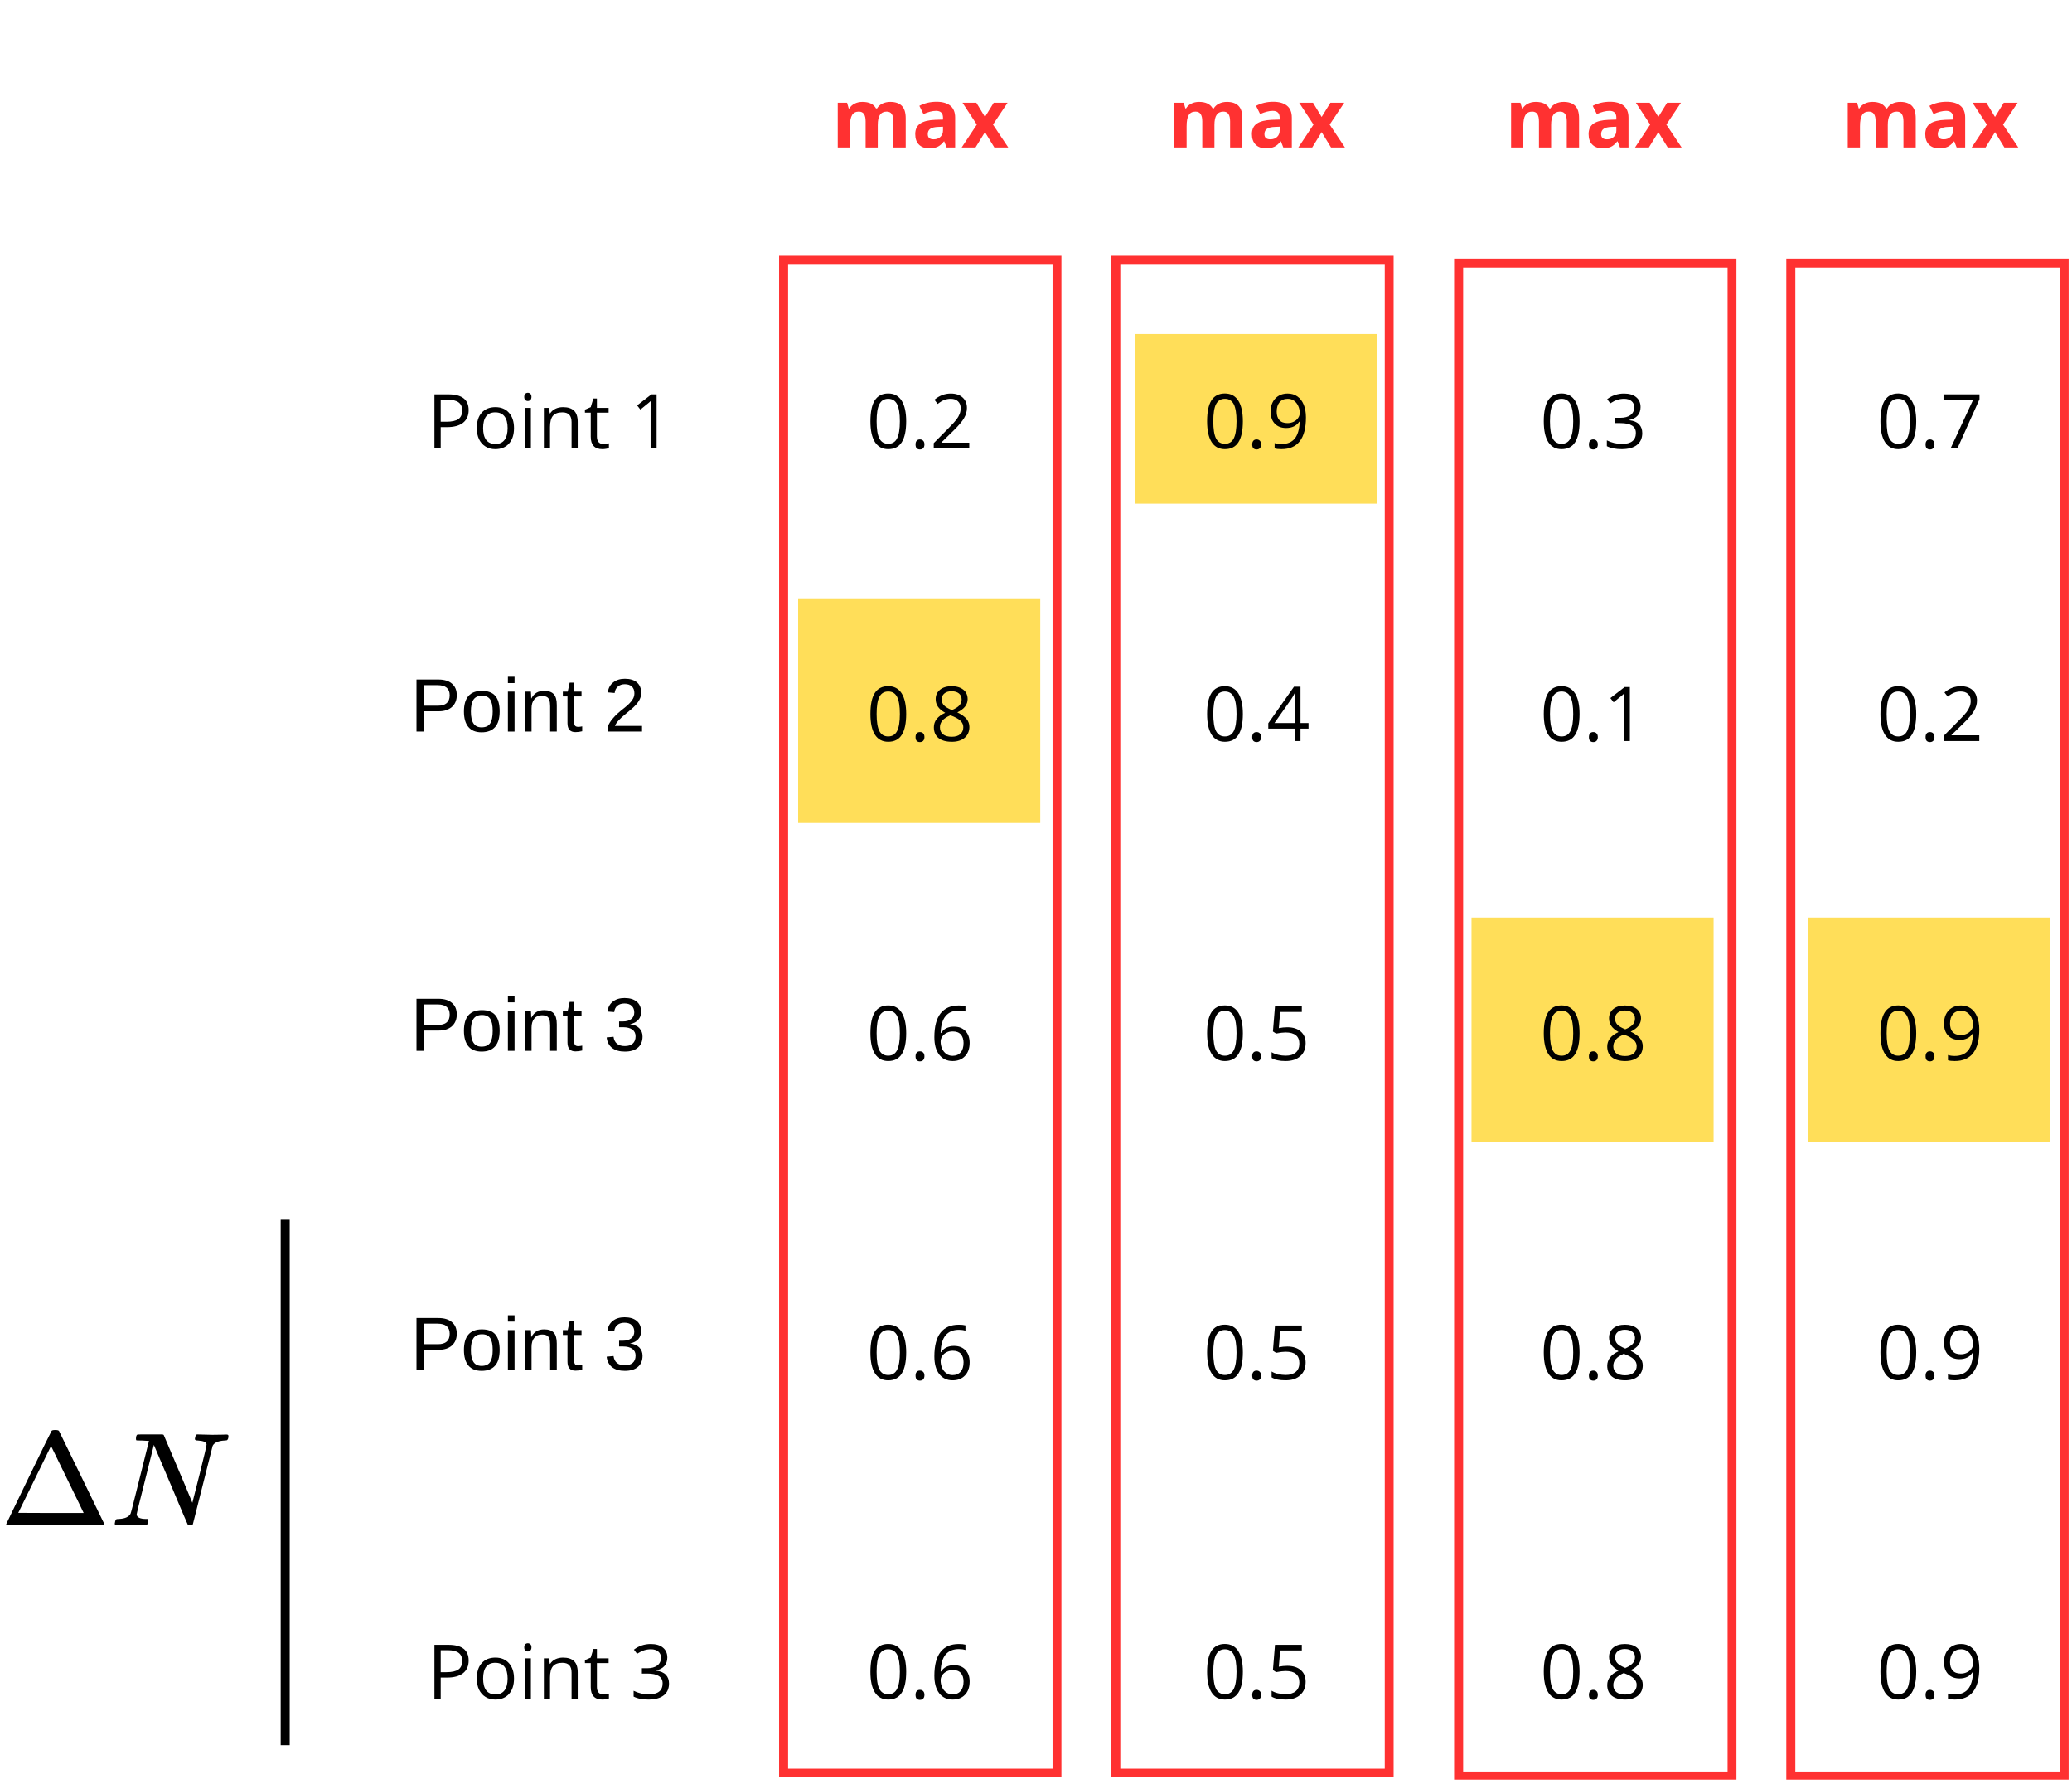 <svg xmlns="http://www.w3.org/2000/svg" xmlns:xlink="http://www.w3.org/1999/xlink" width="689" zoomAndPan="magnify" viewBox="0 0 516.75 444.75" height="593" preserveAspectRatio="xMidYMid meet" version="1.0"><defs><g/><clipPath id="5e825c081f"><path d="M 199 83 L 511.594 83 L 511.594 285 L 199 285 Z M 199 83 " clip-rule="nonzero"/></clipPath><clipPath id="80583097c9"><rect x="0" width="47" y="0" height="29"/></clipPath><clipPath id="100973a92c"><rect x="0" width="47" y="0" height="29"/></clipPath><clipPath id="7acdd4dca8"><rect x="0" width="47" y="0" height="29"/></clipPath><clipPath id="67e211e420"><rect x="0" width="47" y="0" height="29"/></clipPath><clipPath id="a735f3d5ac"><rect x="0" width="64" y="0" height="27"/></clipPath><clipPath id="4e4460cdf3"><rect x="0" width="29" y="0" height="27"/></clipPath><clipPath id="90e3704f09"><rect x="0" width="28" y="0" height="27"/></clipPath><clipPath id="b651403971"><rect x="0" width="28" y="0" height="27"/></clipPath><clipPath id="248b044067"><rect x="0" width="28" y="0" height="27"/></clipPath><clipPath id="f0cf869bf9"><rect x="0" width="60" y="0" height="22"/></clipPath><clipPath id="5cd055d784"><rect x="0" width="29" y="0" height="27"/></clipPath><clipPath id="910bcfddd0"><path d="M 2 7 L 27.957 7 L 27.957 22 L 2 22 Z M 2 7 " clip-rule="nonzero"/></clipPath><clipPath id="c52ebf4cac"><rect x="0" width="28" y="0" height="27"/></clipPath><clipPath id="cb9ca7de00"><rect x="0" width="28" y="0" height="27"/></clipPath><clipPath id="ae3d3be1a6"><rect x="0" width="28" y="0" height="27"/></clipPath><clipPath id="89623108a2"><rect x="0" width="60" y="0" height="21"/></clipPath><clipPath id="29cedf87fb"><rect x="0" width="29" y="0" height="27"/></clipPath><clipPath id="5c1647bbf8"><rect x="0" width="28" y="0" height="27"/></clipPath><clipPath id="d84be34689"><rect x="0" width="28" y="0" height="27"/></clipPath><clipPath id="30db10ada5"><rect x="0" width="28" y="0" height="27"/></clipPath><clipPath id="98d2e9514f"><rect x="0" width="60" y="0" height="21"/></clipPath><clipPath id="7b7806406d"><rect x="0" width="29" y="0" height="27"/></clipPath><clipPath id="75f642dfea"><rect x="0" width="28" y="0" height="27"/></clipPath><clipPath id="d467d9ec25"><rect x="0" width="28" y="0" height="27"/></clipPath><clipPath id="c0da09b892"><rect x="0" width="28" y="0" height="27"/></clipPath><clipPath id="c04064432e"><rect x="0" width="64" y="0" height="27"/></clipPath><clipPath id="57d378e332"><rect x="0" width="29" y="0" height="27"/></clipPath><clipPath id="d9b96ce0bc"><rect x="0" width="28" y="0" height="27"/></clipPath><clipPath id="0d453fcc6f"><rect x="0" width="28" y="0" height="27"/></clipPath><clipPath id="3acf7e98e4"><rect x="0" width="28" y="0" height="27"/></clipPath><clipPath id="01a47a93b8"><path d="M 194.301 63.758 L 264.715 63.758 L 264.715 443.031 L 194.301 443.031 Z M 194.301 63.758 " clip-rule="nonzero"/></clipPath><clipPath id="b15d4185f8"><path d="M 277.152 63.758 L 347.562 63.758 L 347.562 443.031 L 277.152 443.031 Z M 277.152 63.758 " clip-rule="nonzero"/></clipPath><clipPath id="18b7f1d733"><path d="M 362.648 64.461 L 433.059 64.461 L 433.059 443.73 L 362.648 443.73 Z M 362.648 64.461 " clip-rule="nonzero"/></clipPath><clipPath id="8230687c65"><path d="M 445.496 64.461 L 515.91 64.461 L 515.91 443.73 L 445.496 443.73 Z M 445.496 64.461 " clip-rule="nonzero"/></clipPath><clipPath id="b3cd9b061b"><path d="M 0.02 356 L 58 356 L 58 381 L 0.02 381 Z M 0.02 356 " clip-rule="nonzero"/></clipPath><clipPath id="b3c157cc8e"><path d="M 1 0.516 L 27 0.516 L 27 24.305 L 1 24.305 Z M 1 0.516 " clip-rule="nonzero"/></clipPath><clipPath id="aad1443bfa"><path d="M 28 1 L 56.973 1 L 56.973 24.305 L 28 24.305 Z M 28 1 " clip-rule="nonzero"/></clipPath><clipPath id="b083fdac7a"><rect x="0" width="58" y="0" height="25"/></clipPath></defs><g clip-path="url(#5e825c081f)"><path fill="#ffde59" d="M 283.02 83.289 L 283.02 125.594 L 343.398 125.594 L 343.398 83.289 Z M 199.051 149.18 L 199.051 205.195 L 259.434 205.195 L 259.434 149.18 Z M 366.984 228.781 L 366.984 284.801 L 427.363 284.801 L 427.363 228.781 Z M 450.949 228.781 L 450.949 284.801 L 511.328 284.801 L 511.328 228.781 Z M 450.949 228.781 " fill-opacity="1" fill-rule="nonzero"/></g><g transform="matrix(1, 0, 0, 1, 206, 15)"><g clip-path="url(#80583097c9)"><g fill="#ff3131" fill-opacity="1"><g transform="translate(1.333, 21.768)"><g><path d="M 11.578 0 L 8.547 0 L 8.547 -6.516 C 8.547 -7.316 8.41 -7.922 8.141 -8.328 C 7.867 -8.734 7.441 -8.938 6.859 -8.938 C 6.086 -8.938 5.523 -8.648 5.172 -8.078 C 4.816 -7.504 4.641 -6.562 4.641 -5.25 L 4.641 0 L 1.594 0 L 1.594 -11.156 L 3.922 -11.156 L 4.328 -9.734 L 4.5 -9.734 C 4.801 -10.242 5.234 -10.641 5.797 -10.922 C 6.359 -11.211 7.008 -11.359 7.75 -11.359 C 9.414 -11.359 10.547 -10.816 11.141 -9.734 L 11.406 -9.734 C 11.707 -10.254 12.148 -10.656 12.734 -10.938 C 13.316 -11.219 13.973 -11.359 14.703 -11.359 C 15.961 -11.359 16.914 -11.035 17.562 -10.391 C 18.219 -9.742 18.547 -8.707 18.547 -7.281 L 18.547 0 L 15.484 0 L 15.484 -6.516 C 15.484 -7.316 15.348 -7.922 15.078 -8.328 C 14.805 -8.734 14.383 -8.938 13.812 -8.938 C 13.062 -8.938 12.5 -8.664 12.125 -8.125 C 11.758 -7.594 11.578 -6.75 11.578 -5.594 Z M 11.578 0 "/></g></g></g><g fill="#ff3131" fill-opacity="1"><g transform="translate(21.398, 21.768)"><g><path d="M 8.688 0 L 8.094 -1.516 L 8.016 -1.516 C 7.504 -0.867 6.977 -0.422 6.438 -0.172 C 5.895 0.078 5.188 0.203 4.312 0.203 C 3.238 0.203 2.395 -0.102 1.781 -0.719 C 1.164 -1.332 0.859 -2.203 0.859 -3.328 C 0.859 -4.516 1.27 -5.391 2.094 -5.953 C 2.926 -6.516 4.176 -6.828 5.844 -6.891 L 7.781 -6.953 L 7.781 -7.438 C 7.781 -8.562 7.203 -9.125 6.047 -9.125 C 5.148 -9.125 4.102 -8.859 2.906 -8.328 L 1.891 -10.375 C 3.18 -11.051 4.609 -11.391 6.172 -11.391 C 7.66 -11.391 8.805 -11.062 9.609 -10.406 C 10.41 -9.758 10.812 -8.77 10.812 -7.438 L 10.812 0 Z M 7.781 -5.172 L 6.609 -5.125 C 5.723 -5.102 5.062 -4.945 4.625 -4.656 C 4.195 -4.363 3.984 -3.914 3.984 -3.312 C 3.984 -2.457 4.473 -2.031 5.453 -2.031 C 6.16 -2.031 6.723 -2.234 7.141 -2.641 C 7.566 -3.047 7.781 -3.582 7.781 -4.25 Z M 7.781 -5.172 "/></g></g></g><g fill="#ff3131" fill-opacity="1"><g transform="translate(33.741, 21.768)"><g><path d="M 3.875 -5.703 L 0.297 -11.156 L 3.75 -11.156 L 5.906 -7.609 L 8.094 -11.156 L 11.547 -11.156 L 7.906 -5.703 L 11.719 0 L 8.25 0 L 5.906 -3.828 L 3.547 0 L 0.094 0 Z M 3.875 -5.703 "/></g></g></g></g></g><g transform="matrix(1, 0, 0, 1, 290, 15)"><g clip-path="url(#100973a92c)"><g fill="#ff3131" fill-opacity="1"><g transform="translate(1.298, 21.768)"><g><path d="M 11.578 0 L 8.547 0 L 8.547 -6.516 C 8.547 -7.316 8.41 -7.922 8.141 -8.328 C 7.867 -8.734 7.441 -8.938 6.859 -8.938 C 6.086 -8.938 5.523 -8.648 5.172 -8.078 C 4.816 -7.504 4.641 -6.562 4.641 -5.25 L 4.641 0 L 1.594 0 L 1.594 -11.156 L 3.922 -11.156 L 4.328 -9.734 L 4.5 -9.734 C 4.801 -10.242 5.234 -10.641 5.797 -10.922 C 6.359 -11.211 7.008 -11.359 7.75 -11.359 C 9.414 -11.359 10.547 -10.816 11.141 -9.734 L 11.406 -9.734 C 11.707 -10.254 12.148 -10.656 12.734 -10.938 C 13.316 -11.219 13.973 -11.359 14.703 -11.359 C 15.961 -11.359 16.914 -11.035 17.562 -10.391 C 18.219 -9.742 18.547 -8.707 18.547 -7.281 L 18.547 0 L 15.484 0 L 15.484 -6.516 C 15.484 -7.316 15.348 -7.922 15.078 -8.328 C 14.805 -8.734 14.383 -8.938 13.812 -8.938 C 13.062 -8.938 12.5 -8.664 12.125 -8.125 C 11.758 -7.594 11.578 -6.75 11.578 -5.594 Z M 11.578 0 "/></g></g></g><g fill="#ff3131" fill-opacity="1"><g transform="translate(21.364, 21.768)"><g><path d="M 8.688 0 L 8.094 -1.516 L 8.016 -1.516 C 7.504 -0.867 6.977 -0.422 6.438 -0.172 C 5.895 0.078 5.188 0.203 4.312 0.203 C 3.238 0.203 2.395 -0.102 1.781 -0.719 C 1.164 -1.332 0.859 -2.203 0.859 -3.328 C 0.859 -4.516 1.27 -5.391 2.094 -5.953 C 2.926 -6.516 4.176 -6.828 5.844 -6.891 L 7.781 -6.953 L 7.781 -7.438 C 7.781 -8.562 7.203 -9.125 6.047 -9.125 C 5.148 -9.125 4.102 -8.859 2.906 -8.328 L 1.891 -10.375 C 3.18 -11.051 4.609 -11.391 6.172 -11.391 C 7.66 -11.391 8.805 -11.062 9.609 -10.406 C 10.41 -9.758 10.812 -8.77 10.812 -7.438 L 10.812 0 Z M 7.781 -5.172 L 6.609 -5.125 C 5.723 -5.102 5.062 -4.945 4.625 -4.656 C 4.195 -4.363 3.984 -3.914 3.984 -3.312 C 3.984 -2.457 4.473 -2.031 5.453 -2.031 C 6.16 -2.031 6.723 -2.234 7.141 -2.641 C 7.566 -3.047 7.781 -3.582 7.781 -4.25 Z M 7.781 -5.172 "/></g></g></g><g fill="#ff3131" fill-opacity="1"><g transform="translate(33.707, 21.768)"><g><path d="M 3.875 -5.703 L 0.297 -11.156 L 3.75 -11.156 L 5.906 -7.609 L 8.094 -11.156 L 11.547 -11.156 L 7.906 -5.703 L 11.719 0 L 8.25 0 L 5.906 -3.828 L 3.547 0 L 0.094 0 Z M 3.875 -5.703 "/></g></g></g></g></g><g transform="matrix(1, 0, 0, 1, 374, 15)"><g clip-path="url(#7acdd4dca8)"><g fill="#ff3131" fill-opacity="1"><g transform="translate(1.264, 21.768)"><g><path d="M 11.578 0 L 8.547 0 L 8.547 -6.516 C 8.547 -7.316 8.41 -7.922 8.141 -8.328 C 7.867 -8.734 7.441 -8.938 6.859 -8.938 C 6.086 -8.938 5.523 -8.648 5.172 -8.078 C 4.816 -7.504 4.641 -6.562 4.641 -5.25 L 4.641 0 L 1.594 0 L 1.594 -11.156 L 3.922 -11.156 L 4.328 -9.734 L 4.5 -9.734 C 4.801 -10.242 5.234 -10.641 5.797 -10.922 C 6.359 -11.211 7.008 -11.359 7.75 -11.359 C 9.414 -11.359 10.547 -10.816 11.141 -9.734 L 11.406 -9.734 C 11.707 -10.254 12.148 -10.656 12.734 -10.938 C 13.316 -11.219 13.973 -11.359 14.703 -11.359 C 15.961 -11.359 16.914 -11.035 17.562 -10.391 C 18.219 -9.742 18.547 -8.707 18.547 -7.281 L 18.547 0 L 15.484 0 L 15.484 -6.516 C 15.484 -7.316 15.348 -7.922 15.078 -8.328 C 14.805 -8.734 14.383 -8.938 13.812 -8.938 C 13.062 -8.938 12.5 -8.664 12.125 -8.125 C 11.758 -7.594 11.578 -6.75 11.578 -5.594 Z M 11.578 0 "/></g></g></g><g fill="#ff3131" fill-opacity="1"><g transform="translate(21.33, 21.768)"><g><path d="M 8.688 0 L 8.094 -1.516 L 8.016 -1.516 C 7.504 -0.867 6.977 -0.422 6.438 -0.172 C 5.895 0.078 5.188 0.203 4.312 0.203 C 3.238 0.203 2.395 -0.102 1.781 -0.719 C 1.164 -1.332 0.859 -2.203 0.859 -3.328 C 0.859 -4.516 1.27 -5.391 2.094 -5.953 C 2.926 -6.516 4.176 -6.828 5.844 -6.891 L 7.781 -6.953 L 7.781 -7.438 C 7.781 -8.562 7.203 -9.125 6.047 -9.125 C 5.148 -9.125 4.102 -8.859 2.906 -8.328 L 1.891 -10.375 C 3.18 -11.051 4.609 -11.391 6.172 -11.391 C 7.66 -11.391 8.805 -11.062 9.609 -10.406 C 10.41 -9.758 10.812 -8.77 10.812 -7.438 L 10.812 0 Z M 7.781 -5.172 L 6.609 -5.125 C 5.723 -5.102 5.062 -4.945 4.625 -4.656 C 4.195 -4.363 3.984 -3.914 3.984 -3.312 C 3.984 -2.457 4.473 -2.031 5.453 -2.031 C 6.16 -2.031 6.723 -2.234 7.141 -2.641 C 7.566 -3.047 7.781 -3.582 7.781 -4.25 Z M 7.781 -5.172 "/></g></g></g><g fill="#ff3131" fill-opacity="1"><g transform="translate(33.673, 21.768)"><g><path d="M 3.875 -5.703 L 0.297 -11.156 L 3.75 -11.156 L 5.906 -7.609 L 8.094 -11.156 L 11.547 -11.156 L 7.906 -5.703 L 11.719 0 L 8.25 0 L 5.906 -3.828 L 3.547 0 L 0.094 0 Z M 3.875 -5.703 "/></g></g></g></g></g><g transform="matrix(1, 0, 0, 1, 458, 15)"><g clip-path="url(#67e211e420)"><g fill="#ff3131" fill-opacity="1"><g transform="translate(1.23, 21.768)"><g><path d="M 11.578 0 L 8.547 0 L 8.547 -6.516 C 8.547 -7.316 8.41 -7.922 8.141 -8.328 C 7.867 -8.734 7.441 -8.938 6.859 -8.938 C 6.086 -8.938 5.523 -8.648 5.172 -8.078 C 4.816 -7.504 4.641 -6.562 4.641 -5.25 L 4.641 0 L 1.594 0 L 1.594 -11.156 L 3.922 -11.156 L 4.328 -9.734 L 4.5 -9.734 C 4.801 -10.242 5.234 -10.641 5.797 -10.922 C 6.359 -11.211 7.008 -11.359 7.75 -11.359 C 9.414 -11.359 10.547 -10.816 11.141 -9.734 L 11.406 -9.734 C 11.707 -10.254 12.148 -10.656 12.734 -10.938 C 13.316 -11.219 13.973 -11.359 14.703 -11.359 C 15.961 -11.359 16.914 -11.035 17.562 -10.391 C 18.219 -9.742 18.547 -8.707 18.547 -7.281 L 18.547 0 L 15.484 0 L 15.484 -6.516 C 15.484 -7.316 15.348 -7.922 15.078 -8.328 C 14.805 -8.734 14.383 -8.938 13.812 -8.938 C 13.062 -8.938 12.5 -8.664 12.125 -8.125 C 11.758 -7.594 11.578 -6.75 11.578 -5.594 Z M 11.578 0 "/></g></g></g><g fill="#ff3131" fill-opacity="1"><g transform="translate(21.296, 21.768)"><g><path d="M 8.688 0 L 8.094 -1.516 L 8.016 -1.516 C 7.504 -0.867 6.977 -0.422 6.438 -0.172 C 5.895 0.078 5.188 0.203 4.312 0.203 C 3.238 0.203 2.395 -0.102 1.781 -0.719 C 1.164 -1.332 0.859 -2.203 0.859 -3.328 C 0.859 -4.516 1.27 -5.391 2.094 -5.953 C 2.926 -6.516 4.176 -6.828 5.844 -6.891 L 7.781 -6.953 L 7.781 -7.438 C 7.781 -8.562 7.203 -9.125 6.047 -9.125 C 5.148 -9.125 4.102 -8.859 2.906 -8.328 L 1.891 -10.375 C 3.18 -11.051 4.609 -11.391 6.172 -11.391 C 7.66 -11.391 8.805 -11.062 9.609 -10.406 C 10.41 -9.758 10.812 -8.77 10.812 -7.438 L 10.812 0 Z M 7.781 -5.172 L 6.609 -5.125 C 5.723 -5.102 5.062 -4.945 4.625 -4.656 C 4.195 -4.363 3.984 -3.914 3.984 -3.312 C 3.984 -2.457 4.473 -2.031 5.453 -2.031 C 6.16 -2.031 6.723 -2.234 7.141 -2.641 C 7.566 -3.047 7.781 -3.582 7.781 -4.25 Z M 7.781 -5.172 "/></g></g></g><g fill="#ff3131" fill-opacity="1"><g transform="translate(33.638, 21.768)"><g><path d="M 3.875 -5.703 L 0.297 -11.156 L 3.75 -11.156 L 5.906 -7.609 L 8.094 -11.156 L 11.547 -11.156 L 7.906 -5.703 L 11.719 0 L 8.25 0 L 5.906 -3.828 L 3.547 0 L 0.094 0 Z M 3.875 -5.703 "/></g></g></g></g></g><g transform="matrix(1, 0, 0, 1, 105, 91)"><g clip-path="url(#a735f3d5ac)"><g fill="#000000" fill-opacity="1"><g transform="translate(1.488, 20.803)"><g><path d="M 10.391 -9.547 C 10.391 -8.18 9.926 -7.129 9 -6.391 C 8.07 -5.66 6.738 -5.297 5 -5.297 L 3.422 -5.297 L 3.422 0 L 1.859 0 L 1.859 -13.469 L 5.344 -13.469 C 8.707 -13.469 10.391 -12.16 10.391 -9.547 Z M 3.422 -6.641 L 4.828 -6.641 C 6.211 -6.641 7.219 -6.863 7.844 -7.312 C 8.469 -7.758 8.781 -8.477 8.781 -9.469 C 8.781 -10.363 8.484 -11.031 7.891 -11.469 C 7.305 -11.906 6.398 -12.125 5.172 -12.125 L 3.422 -12.125 Z M 3.422 -6.641 "/></g></g><g transform="translate(12.848, 20.803)"><g><path d="M 10.344 -5.062 C 10.344 -3.414 9.926 -2.129 9.094 -1.203 C 8.27 -0.273 7.125 0.188 5.656 0.188 C 4.75 0.188 3.945 -0.023 3.25 -0.453 C 2.551 -0.879 2.008 -1.488 1.625 -2.281 C 1.25 -3.07 1.062 -4 1.062 -5.062 C 1.062 -6.707 1.473 -7.988 2.297 -8.906 C 3.117 -9.82 4.258 -10.281 5.719 -10.281 C 7.133 -10.281 8.258 -9.812 9.094 -8.875 C 9.926 -7.938 10.344 -6.664 10.344 -5.062 Z M 2.641 -5.062 C 2.641 -3.77 2.895 -2.785 3.406 -2.109 C 3.926 -1.43 4.691 -1.094 5.703 -1.094 C 6.703 -1.094 7.457 -1.426 7.969 -2.094 C 8.488 -2.77 8.75 -3.758 8.75 -5.062 C 8.75 -6.344 8.488 -7.316 7.969 -7.984 C 7.457 -8.648 6.691 -8.984 5.672 -8.984 C 4.672 -8.984 3.914 -8.656 3.406 -8 C 2.895 -7.344 2.641 -6.363 2.641 -5.062 Z M 2.641 -5.062 "/></g></g><g transform="translate(24.245, 20.803)"><g><path d="M 3.156 0 L 1.625 0 L 1.625 -10.094 L 3.156 -10.094 Z M 1.5 -12.844 C 1.5 -13.188 1.582 -13.441 1.75 -13.609 C 1.926 -13.773 2.141 -13.859 2.391 -13.859 C 2.641 -13.859 2.852 -13.773 3.031 -13.609 C 3.207 -13.441 3.297 -13.188 3.297 -12.844 C 3.297 -12.5 3.207 -12.238 3.031 -12.062 C 2.852 -11.895 2.641 -11.812 2.391 -11.812 C 2.141 -11.812 1.926 -11.895 1.75 -12.062 C 1.582 -12.238 1.5 -12.5 1.5 -12.844 Z M 1.5 -12.844 "/></g></g><g transform="translate(29.017, 20.803)"><g><path d="M 8.531 0 L 8.531 -6.531 C 8.531 -7.352 8.344 -7.969 7.969 -8.375 C 7.594 -8.781 7.008 -8.984 6.219 -8.984 C 5.156 -8.984 4.379 -8.695 3.891 -8.125 C 3.398 -7.551 3.156 -6.609 3.156 -5.297 L 3.156 0 L 1.625 0 L 1.625 -10.094 L 2.859 -10.094 L 3.109 -8.719 L 3.188 -8.719 C 3.5 -9.219 3.938 -9.602 4.5 -9.875 C 5.07 -10.145 5.703 -10.281 6.391 -10.281 C 7.609 -10.281 8.523 -9.988 9.141 -9.406 C 9.754 -8.82 10.062 -7.883 10.062 -6.594 L 10.062 0 Z M 8.531 0 "/></g></g><g transform="translate(40.598, 20.803)"><g><path d="M 4.891 -1.078 C 5.16 -1.078 5.422 -1.098 5.672 -1.141 C 5.922 -1.18 6.117 -1.223 6.266 -1.266 L 6.266 -0.094 C 6.098 -0.008 5.852 0.055 5.531 0.109 C 5.207 0.16 4.914 0.188 4.656 0.188 C 2.707 0.188 1.734 -0.844 1.734 -2.906 L 1.734 -8.906 L 0.281 -8.906 L 0.281 -9.656 L 1.734 -10.281 L 2.375 -12.438 L 3.266 -12.438 L 3.266 -10.094 L 6.188 -10.094 L 6.188 -8.906 L 3.266 -8.906 L 3.266 -2.969 C 3.266 -2.363 3.406 -1.895 3.688 -1.562 C 3.977 -1.238 4.379 -1.078 4.891 -1.078 Z M 4.891 -1.078 "/></g></g><g transform="translate(47.26, 20.803)"><g/></g><g transform="translate(52.161, 20.803)"><g><path d="M 6.594 0 L 5.094 0 L 5.094 -9.609 C 5.094 -10.398 5.117 -11.156 5.172 -11.875 C 5.047 -11.738 4.898 -11.598 4.734 -11.453 C 4.578 -11.316 3.848 -10.723 2.547 -9.672 L 1.734 -10.719 L 5.297 -13.469 L 6.594 -13.469 Z M 6.594 0 "/></g></g></g></g></g><g transform="matrix(1, 0, 0, 1, 215, 91)"><g clip-path="url(#4e4460cdf3)"><g fill="#000000" fill-opacity="1"><g transform="translate(1.141, 20.803)"><g><path d="M 9.859 -6.75 C 9.859 -4.426 9.488 -2.688 8.75 -1.531 C 8.02 -0.383 6.895 0.188 5.375 0.188 C 3.926 0.188 2.82 -0.398 2.062 -1.578 C 1.312 -2.754 0.938 -4.477 0.938 -6.75 C 0.938 -9.102 1.301 -10.848 2.031 -11.984 C 2.77 -13.117 3.883 -13.688 5.375 -13.688 C 6.844 -13.688 7.957 -13.094 8.719 -11.906 C 9.477 -10.719 9.859 -9 9.859 -6.75 Z M 2.484 -6.75 C 2.484 -4.789 2.711 -3.363 3.172 -2.469 C 3.641 -1.582 4.375 -1.141 5.375 -1.141 C 6.395 -1.141 7.133 -1.594 7.594 -2.5 C 8.051 -3.406 8.281 -4.82 8.281 -6.75 C 8.281 -8.688 8.051 -10.102 7.594 -11 C 7.133 -11.906 6.395 -12.359 5.375 -12.359 C 4.375 -12.359 3.641 -11.914 3.172 -11.031 C 2.711 -10.145 2.484 -8.719 2.484 -6.75 Z M 2.484 -6.75 "/></g></g><g transform="translate(11.929, 20.803)"><g><path d="M 1.406 -0.984 C 1.406 -1.391 1.5 -1.695 1.688 -1.906 C 1.875 -2.125 2.141 -2.234 2.484 -2.234 C 2.836 -2.234 3.113 -2.125 3.312 -1.906 C 3.52 -1.695 3.625 -1.391 3.625 -0.984 C 3.625 -0.578 3.52 -0.266 3.312 -0.047 C 3.113 0.16 2.836 0.266 2.484 0.266 C 2.172 0.266 1.91 0.172 1.703 -0.016 C 1.504 -0.211 1.406 -0.535 1.406 -0.984 Z M 1.406 -0.984 "/></g></g><g transform="translate(16.95, 20.803)"><g><path d="M 9.781 0 L 0.922 0 L 0.922 -1.312 L 4.469 -4.891 C 5.551 -5.984 6.266 -6.758 6.609 -7.219 C 6.953 -7.688 7.207 -8.141 7.375 -8.578 C 7.551 -9.023 7.641 -9.504 7.641 -10.016 C 7.641 -10.734 7.422 -11.301 6.984 -11.719 C 6.547 -12.145 5.941 -12.359 5.172 -12.359 C 4.609 -12.359 4.078 -12.266 3.578 -12.078 C 3.078 -11.898 2.52 -11.566 1.906 -11.078 L 1.094 -12.125 C 2.332 -13.156 3.688 -13.672 5.156 -13.672 C 6.414 -13.672 7.406 -13.344 8.125 -12.688 C 8.844 -12.039 9.203 -11.172 9.203 -10.078 C 9.203 -9.223 8.961 -8.379 8.484 -7.547 C 8.004 -6.711 7.109 -5.656 5.797 -4.375 L 2.844 -1.5 L 2.844 -1.422 L 9.781 -1.422 Z M 9.781 0 "/></g></g></g></g></g><g transform="matrix(1, 0, 0, 1, 299, 91)"><g clip-path="url(#90e3704f09)"><g fill="#000000" fill-opacity="1"><g transform="translate(1.106, 20.803)"><g><path d="M 9.859 -6.75 C 9.859 -4.426 9.488 -2.688 8.75 -1.531 C 8.02 -0.383 6.895 0.188 5.375 0.188 C 3.926 0.188 2.82 -0.398 2.062 -1.578 C 1.312 -2.754 0.938 -4.477 0.938 -6.75 C 0.938 -9.102 1.301 -10.848 2.031 -11.984 C 2.77 -13.117 3.883 -13.688 5.375 -13.688 C 6.844 -13.688 7.957 -13.094 8.719 -11.906 C 9.477 -10.719 9.859 -9 9.859 -6.75 Z M 2.484 -6.75 C 2.484 -4.789 2.711 -3.363 3.172 -2.469 C 3.641 -1.582 4.375 -1.141 5.375 -1.141 C 6.395 -1.141 7.133 -1.594 7.594 -2.5 C 8.051 -3.406 8.281 -4.82 8.281 -6.75 C 8.281 -8.688 8.051 -10.102 7.594 -11 C 7.133 -11.906 6.395 -12.359 5.375 -12.359 C 4.375 -12.359 3.641 -11.914 3.172 -11.031 C 2.711 -10.145 2.484 -8.719 2.484 -6.75 Z M 2.484 -6.75 "/></g></g><g transform="translate(11.895, 20.803)"><g><path d="M 1.406 -0.984 C 1.406 -1.391 1.5 -1.695 1.688 -1.906 C 1.875 -2.125 2.141 -2.234 2.484 -2.234 C 2.836 -2.234 3.113 -2.125 3.312 -1.906 C 3.52 -1.695 3.625 -1.391 3.625 -0.984 C 3.625 -0.578 3.52 -0.266 3.312 -0.047 C 3.113 0.16 2.836 0.266 2.484 0.266 C 2.172 0.266 1.91 0.172 1.703 -0.016 C 1.504 -0.211 1.406 -0.535 1.406 -0.984 Z M 1.406 -0.984 "/></g></g><g transform="translate(16.916, 20.803)"><g><path d="M 9.781 -7.719 C 9.781 -2.445 7.738 0.188 3.656 0.188 C 2.945 0.188 2.383 0.125 1.969 0 L 1.969 -1.312 C 2.457 -1.156 3.016 -1.078 3.641 -1.078 C 5.117 -1.078 6.234 -1.531 6.984 -2.438 C 7.734 -3.352 8.145 -4.754 8.219 -6.641 L 8.094 -6.641 C 7.758 -6.129 7.312 -5.738 6.75 -5.469 C 6.195 -5.207 5.566 -5.078 4.859 -5.078 C 3.672 -5.078 2.727 -5.43 2.031 -6.141 C 1.332 -6.859 0.984 -7.859 0.984 -9.141 C 0.984 -10.535 1.375 -11.641 2.156 -12.453 C 2.938 -13.266 3.969 -13.672 5.25 -13.672 C 6.164 -13.672 6.961 -13.43 7.641 -12.953 C 8.328 -12.484 8.852 -11.801 9.219 -10.906 C 9.594 -10.008 9.781 -8.945 9.781 -7.719 Z M 5.25 -12.359 C 4.363 -12.359 3.68 -12.07 3.203 -11.5 C 2.723 -10.938 2.484 -10.156 2.484 -9.156 C 2.484 -8.27 2.703 -7.57 3.141 -7.062 C 3.586 -6.551 4.266 -6.297 5.172 -6.297 C 5.734 -6.297 6.25 -6.41 6.719 -6.641 C 7.188 -6.867 7.555 -7.18 7.828 -7.578 C 8.098 -7.973 8.234 -8.383 8.234 -8.812 C 8.234 -9.457 8.102 -10.051 7.844 -10.594 C 7.594 -11.145 7.242 -11.578 6.797 -11.891 C 6.348 -12.203 5.832 -12.359 5.25 -12.359 Z M 5.25 -12.359 "/></g></g></g></g></g><g transform="matrix(1, 0, 0, 1, 383, 91)"><g clip-path="url(#b651403971)"><g fill="#000000" fill-opacity="1"><g transform="translate(1.072, 20.803)"><g><path d="M 9.859 -6.75 C 9.859 -4.426 9.488 -2.688 8.75 -1.531 C 8.02 -0.383 6.895 0.188 5.375 0.188 C 3.926 0.188 2.82 -0.398 2.062 -1.578 C 1.312 -2.754 0.938 -4.477 0.938 -6.75 C 0.938 -9.102 1.301 -10.848 2.031 -11.984 C 2.77 -13.117 3.883 -13.688 5.375 -13.688 C 6.844 -13.688 7.957 -13.094 8.719 -11.906 C 9.477 -10.719 9.859 -9 9.859 -6.75 Z M 2.484 -6.75 C 2.484 -4.789 2.711 -3.363 3.172 -2.469 C 3.641 -1.582 4.375 -1.141 5.375 -1.141 C 6.395 -1.141 7.133 -1.594 7.594 -2.5 C 8.051 -3.406 8.281 -4.82 8.281 -6.75 C 8.281 -8.688 8.051 -10.102 7.594 -11 C 7.133 -11.906 6.395 -12.359 5.375 -12.359 C 4.375 -12.359 3.641 -11.914 3.172 -11.031 C 2.711 -10.145 2.484 -8.719 2.484 -6.75 Z M 2.484 -6.75 "/></g></g><g transform="translate(11.861, 20.803)"><g><path d="M 1.406 -0.984 C 1.406 -1.391 1.5 -1.695 1.688 -1.906 C 1.875 -2.125 2.141 -2.234 2.484 -2.234 C 2.836 -2.234 3.113 -2.125 3.312 -1.906 C 3.52 -1.695 3.625 -1.391 3.625 -0.984 C 3.625 -0.578 3.52 -0.266 3.312 -0.047 C 3.113 0.16 2.836 0.266 2.484 0.266 C 2.172 0.266 1.91 0.172 1.703 -0.016 C 1.504 -0.211 1.406 -0.535 1.406 -0.984 Z M 1.406 -0.984 "/></g></g><g transform="translate(16.882, 20.803)"><g><path d="M 9.266 -10.297 C 9.266 -9.441 9.023 -8.738 8.547 -8.188 C 8.066 -7.645 7.383 -7.281 6.5 -7.094 L 6.5 -7.016 C 7.582 -6.879 8.383 -6.535 8.906 -5.984 C 9.426 -5.43 9.688 -4.707 9.688 -3.812 C 9.688 -2.531 9.238 -1.539 8.344 -0.844 C 7.457 -0.156 6.191 0.188 4.547 0.188 C 3.836 0.188 3.188 0.129 2.594 0.016 C 2 -0.086 1.422 -0.273 0.859 -0.547 L 0.859 -2 C 1.441 -1.707 2.062 -1.484 2.719 -1.328 C 3.383 -1.18 4.016 -1.109 4.609 -1.109 C 6.93 -1.109 8.094 -2.023 8.094 -3.859 C 8.094 -5.484 6.812 -6.297 4.25 -6.297 L 2.922 -6.297 L 2.922 -7.625 L 4.266 -7.625 C 5.316 -7.625 6.148 -7.852 6.766 -8.312 C 7.379 -8.781 7.688 -9.426 7.688 -10.25 C 7.688 -10.906 7.457 -11.422 7 -11.797 C 6.551 -12.172 5.941 -12.359 5.172 -12.359 C 4.578 -12.359 4.02 -12.273 3.5 -12.109 C 2.977 -11.953 2.383 -11.66 1.719 -11.234 L 0.938 -12.266 C 1.488 -12.703 2.125 -13.047 2.844 -13.297 C 3.57 -13.547 4.336 -13.672 5.141 -13.672 C 6.441 -13.672 7.453 -13.367 8.172 -12.766 C 8.898 -12.172 9.266 -11.348 9.266 -10.297 Z M 9.266 -10.297 "/></g></g></g></g></g><g transform="matrix(1, 0, 0, 1, 467, 91)"><g clip-path="url(#248b044067)"><g fill="#000000" fill-opacity="1"><g transform="translate(1.038, 20.803)"><g><path d="M 9.859 -6.75 C 9.859 -4.426 9.488 -2.688 8.75 -1.531 C 8.02 -0.383 6.895 0.188 5.375 0.188 C 3.926 0.188 2.82 -0.398 2.062 -1.578 C 1.312 -2.754 0.938 -4.477 0.938 -6.75 C 0.938 -9.102 1.301 -10.848 2.031 -11.984 C 2.77 -13.117 3.883 -13.688 5.375 -13.688 C 6.844 -13.688 7.957 -13.094 8.719 -11.906 C 9.477 -10.719 9.859 -9 9.859 -6.75 Z M 2.484 -6.75 C 2.484 -4.789 2.711 -3.363 3.172 -2.469 C 3.641 -1.582 4.375 -1.141 5.375 -1.141 C 6.395 -1.141 7.133 -1.594 7.594 -2.5 C 8.051 -3.406 8.281 -4.82 8.281 -6.75 C 8.281 -8.688 8.051 -10.102 7.594 -11 C 7.133 -11.906 6.395 -12.359 5.375 -12.359 C 4.375 -12.359 3.641 -11.914 3.172 -11.031 C 2.711 -10.145 2.484 -8.719 2.484 -6.75 Z M 2.484 -6.75 "/></g></g><g transform="translate(11.826, 20.803)"><g><path d="M 1.406 -0.984 C 1.406 -1.391 1.5 -1.695 1.688 -1.906 C 1.875 -2.125 2.141 -2.234 2.484 -2.234 C 2.836 -2.234 3.113 -2.125 3.312 -1.906 C 3.52 -1.695 3.625 -1.391 3.625 -0.984 C 3.625 -0.578 3.52 -0.266 3.312 -0.047 C 3.113 0.16 2.836 0.266 2.484 0.266 C 2.172 0.266 1.91 0.172 1.703 -0.016 C 1.504 -0.211 1.406 -0.535 1.406 -0.984 Z M 1.406 -0.984 "/></g></g><g transform="translate(16.848, 20.803)"><g><path d="M 2.625 0 L 8.219 -12.062 L 0.859 -12.062 L 0.859 -13.469 L 9.828 -13.469 L 9.828 -12.25 L 4.328 0 Z M 2.625 0 "/></g></g></g></g></g><g transform="matrix(1, 0, 0, 1, 102, 166)"><g clip-path="url(#f0cf869bf9)"><g fill="#000000" fill-opacity="1"><g transform="translate(0.324, 16.411)"><g><path d="M 11.594 -9.078 C 11.594 -7.848 11.191 -6.867 10.391 -6.141 C 9.586 -5.422 8.5 -5.062 7.125 -5.062 L 3.312 -5.062 L 3.312 0 L 1.547 0 L 1.547 -12.984 L 7.016 -12.984 C 8.473 -12.984 9.598 -12.641 10.391 -11.953 C 11.191 -11.273 11.594 -10.316 11.594 -9.078 Z M 9.828 -9.062 C 9.828 -10.738 8.816 -11.578 6.797 -11.578 L 3.312 -11.578 L 3.312 -6.453 L 6.875 -6.453 C 8.844 -6.453 9.828 -7.32 9.828 -9.062 Z M 9.828 -9.062 "/></g></g><g transform="translate(12.909, 16.411)"><g><path d="M 9.703 -5 C 9.703 -3.25 9.316 -1.945 8.547 -1.094 C 7.785 -0.238 6.672 0.188 5.203 0.188 C 3.742 0.188 2.645 -0.254 1.906 -1.141 C 1.164 -2.035 0.797 -3.32 0.797 -5 C 0.797 -8.438 2.285 -10.156 5.266 -10.156 C 6.785 -10.156 7.906 -9.734 8.625 -8.891 C 9.344 -8.055 9.703 -6.758 9.703 -5 Z M 7.969 -5 C 7.969 -6.375 7.758 -7.375 7.344 -8 C 6.938 -8.625 6.254 -8.938 5.297 -8.938 C 4.316 -8.938 3.609 -8.613 3.172 -7.969 C 2.742 -7.332 2.531 -6.344 2.531 -5 C 2.531 -3.676 2.742 -2.688 3.172 -2.031 C 3.598 -1.375 4.27 -1.047 5.188 -1.047 C 6.188 -1.047 6.898 -1.363 7.328 -2 C 7.754 -2.633 7.969 -3.633 7.969 -5 Z M 7.969 -5 "/></g></g><g transform="translate(23.403, 16.411)"><g><path d="M 1.266 -12.094 L 1.266 -13.672 L 2.922 -13.672 L 2.922 -12.094 Z M 1.266 0 L 1.266 -9.969 L 2.922 -9.969 L 2.922 0 Z M 1.266 0 "/></g></g><g transform="translate(27.595, 16.411)"><g><path d="M 7.609 0 L 7.609 -6.328 C 7.609 -6.984 7.539 -7.488 7.406 -7.844 C 7.281 -8.207 7.078 -8.469 6.797 -8.625 C 6.516 -8.789 6.098 -8.875 5.547 -8.875 C 4.742 -8.875 4.113 -8.598 3.656 -8.047 C 3.195 -7.504 2.969 -6.75 2.969 -5.781 L 2.969 0 L 1.312 0 L 1.312 -7.844 C 1.312 -9 1.289 -9.707 1.25 -9.969 L 2.812 -9.969 C 2.82 -9.938 2.828 -9.852 2.828 -9.719 C 2.836 -9.582 2.848 -9.426 2.859 -9.25 C 2.867 -9.082 2.879 -8.754 2.891 -8.266 L 2.922 -8.266 C 3.305 -8.953 3.75 -9.438 4.25 -9.719 C 4.75 -10.008 5.367 -10.156 6.109 -10.156 C 7.203 -10.156 8 -9.883 8.5 -9.344 C 9.008 -8.801 9.266 -7.898 9.266 -6.641 L 9.266 0 Z M 7.609 0 "/></g></g><g transform="translate(38.089, 16.411)"><g><path d="M 5.109 -0.078 C 4.555 0.066 3.992 0.141 3.422 0.141 C 2.098 0.141 1.438 -0.609 1.438 -2.109 L 1.438 -8.766 L 0.281 -8.766 L 0.281 -9.969 L 1.5 -9.969 L 1.984 -12.203 L 3.094 -12.203 L 3.094 -9.969 L 4.938 -9.969 L 4.938 -8.766 L 3.094 -8.766 L 3.094 -2.469 C 3.094 -1.988 3.172 -1.648 3.328 -1.453 C 3.484 -1.266 3.754 -1.172 4.141 -1.172 C 4.367 -1.172 4.691 -1.211 5.109 -1.297 Z M 5.109 -0.078 "/></g></g><g transform="translate(43.331, 16.411)"><g/></g><g transform="translate(48.574, 16.411)"><g><path d="M 0.953 0 L 0.953 -1.172 C 1.266 -1.891 1.645 -2.523 2.094 -3.078 C 2.551 -3.629 3.023 -4.125 3.516 -4.562 C 4.016 -5.008 4.508 -5.422 5 -5.797 C 5.488 -6.18 5.926 -6.562 6.312 -6.938 C 6.707 -7.32 7.023 -7.723 7.266 -8.141 C 7.516 -8.566 7.641 -9.039 7.641 -9.562 C 7.641 -10.281 7.43 -10.832 7.016 -11.219 C 6.598 -11.613 6.016 -11.812 5.266 -11.812 C 4.566 -11.812 3.988 -11.617 3.531 -11.234 C 3.07 -10.848 2.801 -10.312 2.719 -9.625 L 1.016 -9.781 C 1.141 -10.82 1.582 -11.645 2.344 -12.25 C 3.102 -12.863 4.078 -13.172 5.266 -13.172 C 6.578 -13.172 7.582 -12.863 8.281 -12.25 C 8.988 -11.633 9.344 -10.758 9.344 -9.625 C 9.344 -9.113 9.227 -8.609 9 -8.109 C 8.77 -7.617 8.426 -7.125 7.969 -6.625 C 7.52 -6.125 6.648 -5.352 5.359 -4.312 C 4.648 -3.738 4.086 -3.219 3.672 -2.75 C 3.254 -2.289 2.957 -1.844 2.781 -1.406 L 9.547 -1.406 L 9.547 0 Z M 0.953 0 "/></g></g></g></g></g><g transform="matrix(1, 0, 0, 1, 215, 164)"><g clip-path="url(#5cd055d784)"><g fill="#000000" fill-opacity="1"><g transform="translate(1.141, 20.77)"><g><path d="M 9.859 -6.75 C 9.859 -4.426 9.488 -2.688 8.75 -1.531 C 8.02 -0.383 6.895 0.188 5.375 0.188 C 3.926 0.188 2.82 -0.398 2.062 -1.578 C 1.312 -2.754 0.938 -4.477 0.938 -6.75 C 0.938 -9.102 1.301 -10.848 2.031 -11.984 C 2.77 -13.117 3.883 -13.688 5.375 -13.688 C 6.844 -13.688 7.957 -13.094 8.719 -11.906 C 9.477 -10.719 9.859 -9 9.859 -6.75 Z M 2.484 -6.75 C 2.484 -4.789 2.711 -3.363 3.172 -2.469 C 3.641 -1.582 4.375 -1.141 5.375 -1.141 C 6.395 -1.141 7.133 -1.594 7.594 -2.5 C 8.051 -3.406 8.281 -4.82 8.281 -6.75 C 8.281 -8.688 8.051 -10.102 7.594 -11 C 7.133 -11.906 6.395 -12.359 5.375 -12.359 C 4.375 -12.359 3.641 -11.914 3.172 -11.031 C 2.711 -10.145 2.484 -8.719 2.484 -6.75 Z M 2.484 -6.75 "/></g></g><g transform="translate(11.929, 20.77)"><g><path d="M 1.406 -0.984 C 1.406 -1.391 1.5 -1.695 1.688 -1.906 C 1.875 -2.125 2.141 -2.234 2.484 -2.234 C 2.836 -2.234 3.113 -2.125 3.312 -1.906 C 3.52 -1.695 3.625 -1.391 3.625 -0.984 C 3.625 -0.578 3.52 -0.266 3.312 -0.047 C 3.113 0.16 2.836 0.266 2.484 0.266 C 2.172 0.266 1.91 0.172 1.703 -0.016 C 1.504 -0.211 1.406 -0.535 1.406 -0.984 Z M 1.406 -0.984 "/></g></g><g transform="translate(16.95, 20.77)"><g><path d="M 5.375 -13.672 C 6.602 -13.672 7.578 -13.383 8.297 -12.812 C 9.016 -12.238 9.375 -11.445 9.375 -10.438 C 9.375 -9.781 9.164 -9.176 8.75 -8.625 C 8.344 -8.082 7.691 -7.586 6.797 -7.141 C 7.891 -6.609 8.664 -6.055 9.125 -5.484 C 9.582 -4.91 9.812 -4.25 9.812 -3.5 C 9.812 -2.375 9.422 -1.477 8.641 -0.812 C 7.859 -0.145 6.789 0.188 5.438 0.188 C 4 0.188 2.891 -0.125 2.109 -0.75 C 1.336 -1.383 0.953 -2.281 0.953 -3.438 C 0.953 -4.977 1.895 -6.18 3.781 -7.047 C 2.926 -7.523 2.316 -8.039 1.953 -8.594 C 1.586 -9.145 1.406 -9.766 1.406 -10.453 C 1.406 -11.43 1.766 -12.211 2.484 -12.797 C 3.203 -13.379 4.164 -13.672 5.375 -13.672 Z M 2.469 -3.406 C 2.469 -2.664 2.723 -2.086 3.234 -1.672 C 3.754 -1.266 4.477 -1.062 5.406 -1.062 C 6.32 -1.062 7.031 -1.273 7.531 -1.703 C 8.039 -2.129 8.297 -2.719 8.297 -3.469 C 8.297 -4.07 8.055 -4.602 7.578 -5.062 C 7.098 -5.531 6.266 -5.984 5.078 -6.422 C 4.16 -6.023 3.492 -5.586 3.078 -5.109 C 2.672 -4.629 2.469 -4.062 2.469 -3.406 Z M 5.359 -12.422 C 4.598 -12.422 4 -12.234 3.562 -11.859 C 3.125 -11.492 2.906 -11.004 2.906 -10.391 C 2.906 -9.828 3.082 -9.344 3.438 -8.938 C 3.801 -8.531 4.473 -8.125 5.453 -7.719 C 6.336 -8.094 6.961 -8.488 7.328 -8.906 C 7.691 -9.332 7.875 -9.828 7.875 -10.391 C 7.875 -11.016 7.648 -11.508 7.203 -11.875 C 6.754 -12.238 6.141 -12.422 5.359 -12.422 Z M 5.359 -12.422 "/></g></g></g></g></g><g transform="matrix(1, 0, 0, 1, 299, 164)"><g clip-path="url(#c52ebf4cac)"><g clip-path="url(#910bcfddd0)"><g fill="#000000" fill-opacity="1"><g transform="translate(1.106, 20.77)"><g><path d="M 9.859 -6.75 C 9.859 -4.426 9.488 -2.688 8.75 -1.531 C 8.02 -0.383 6.895 0.188 5.375 0.188 C 3.926 0.188 2.82 -0.398 2.062 -1.578 C 1.312 -2.754 0.938 -4.477 0.938 -6.75 C 0.938 -9.102 1.301 -10.848 2.031 -11.984 C 2.77 -13.117 3.883 -13.688 5.375 -13.688 C 6.844 -13.688 7.957 -13.094 8.719 -11.906 C 9.477 -10.719 9.859 -9 9.859 -6.75 Z M 2.484 -6.75 C 2.484 -4.789 2.711 -3.363 3.172 -2.469 C 3.641 -1.582 4.375 -1.141 5.375 -1.141 C 6.395 -1.141 7.133 -1.594 7.594 -2.5 C 8.051 -3.406 8.281 -4.82 8.281 -6.75 C 8.281 -8.688 8.051 -10.102 7.594 -11 C 7.133 -11.906 6.395 -12.359 5.375 -12.359 C 4.375 -12.359 3.641 -11.914 3.172 -11.031 C 2.711 -10.145 2.484 -8.719 2.484 -6.75 Z M 2.484 -6.75 "/></g></g><g transform="translate(11.895, 20.77)"><g><path d="M 1.406 -0.984 C 1.406 -1.391 1.5 -1.695 1.688 -1.906 C 1.875 -2.125 2.141 -2.234 2.484 -2.234 C 2.836 -2.234 3.113 -2.125 3.312 -1.906 C 3.52 -1.695 3.625 -1.391 3.625 -0.984 C 3.625 -0.578 3.52 -0.266 3.312 -0.047 C 3.113 0.16 2.836 0.266 2.484 0.266 C 2.172 0.266 1.91 0.172 1.703 -0.016 C 1.504 -0.211 1.406 -0.535 1.406 -0.984 Z M 1.406 -0.984 "/></g></g><g transform="translate(16.916, 20.77)"><g><path d="M 10.422 -3.094 L 8.422 -3.094 L 8.422 0 L 6.953 0 L 6.953 -3.094 L 0.391 -3.094 L 0.391 -4.438 L 6.797 -13.547 L 8.422 -13.547 L 8.422 -4.484 L 10.422 -4.484 Z M 6.953 -4.484 L 6.953 -8.969 C 6.953 -9.844 6.984 -10.832 7.047 -11.938 L 6.969 -11.938 C 6.676 -11.352 6.398 -10.867 6.141 -10.484 L 1.922 -4.484 Z M 6.953 -4.484 "/></g></g></g></g></g></g><g transform="matrix(1, 0, 0, 1, 383, 164)"><g clip-path="url(#cb9ca7de00)"><g fill="#000000" fill-opacity="1"><g transform="translate(1.072, 20.77)"><g><path d="M 9.859 -6.75 C 9.859 -4.426 9.488 -2.688 8.75 -1.531 C 8.02 -0.383 6.895 0.188 5.375 0.188 C 3.926 0.188 2.82 -0.398 2.062 -1.578 C 1.312 -2.754 0.938 -4.477 0.938 -6.75 C 0.938 -9.102 1.301 -10.848 2.031 -11.984 C 2.77 -13.117 3.883 -13.688 5.375 -13.688 C 6.844 -13.688 7.957 -13.094 8.719 -11.906 C 9.477 -10.719 9.859 -9 9.859 -6.75 Z M 2.484 -6.75 C 2.484 -4.789 2.711 -3.363 3.172 -2.469 C 3.641 -1.582 4.375 -1.141 5.375 -1.141 C 6.395 -1.141 7.133 -1.594 7.594 -2.5 C 8.051 -3.406 8.281 -4.82 8.281 -6.75 C 8.281 -8.688 8.051 -10.102 7.594 -11 C 7.133 -11.906 6.395 -12.359 5.375 -12.359 C 4.375 -12.359 3.641 -11.914 3.172 -11.031 C 2.711 -10.145 2.484 -8.719 2.484 -6.75 Z M 2.484 -6.75 "/></g></g><g transform="translate(11.861, 20.77)"><g><path d="M 1.406 -0.984 C 1.406 -1.391 1.5 -1.695 1.688 -1.906 C 1.875 -2.125 2.141 -2.234 2.484 -2.234 C 2.836 -2.234 3.113 -2.125 3.312 -1.906 C 3.52 -1.695 3.625 -1.391 3.625 -0.984 C 3.625 -0.578 3.52 -0.266 3.312 -0.047 C 3.113 0.16 2.836 0.266 2.484 0.266 C 2.172 0.266 1.91 0.172 1.703 -0.016 C 1.504 -0.211 1.406 -0.535 1.406 -0.984 Z M 1.406 -0.984 "/></g></g><g transform="translate(16.882, 20.77)"><g><path d="M 6.594 0 L 5.094 0 L 5.094 -9.609 C 5.094 -10.398 5.117 -11.156 5.172 -11.875 C 5.047 -11.738 4.898 -11.598 4.734 -11.453 C 4.578 -11.316 3.848 -10.723 2.547 -9.672 L 1.734 -10.719 L 5.297 -13.469 L 6.594 -13.469 Z M 6.594 0 "/></g></g></g></g></g><g transform="matrix(1, 0, 0, 1, 467, 164)"><g clip-path="url(#ae3d3be1a6)"><g fill="#000000" fill-opacity="1"><g transform="translate(1.038, 20.77)"><g><path d="M 9.859 -6.75 C 9.859 -4.426 9.488 -2.688 8.75 -1.531 C 8.02 -0.383 6.895 0.188 5.375 0.188 C 3.926 0.188 2.82 -0.398 2.062 -1.578 C 1.312 -2.754 0.938 -4.477 0.938 -6.75 C 0.938 -9.102 1.301 -10.848 2.031 -11.984 C 2.77 -13.117 3.883 -13.688 5.375 -13.688 C 6.844 -13.688 7.957 -13.094 8.719 -11.906 C 9.477 -10.719 9.859 -9 9.859 -6.75 Z M 2.484 -6.75 C 2.484 -4.789 2.711 -3.363 3.172 -2.469 C 3.641 -1.582 4.375 -1.141 5.375 -1.141 C 6.395 -1.141 7.133 -1.594 7.594 -2.5 C 8.051 -3.406 8.281 -4.82 8.281 -6.75 C 8.281 -8.688 8.051 -10.102 7.594 -11 C 7.133 -11.906 6.395 -12.359 5.375 -12.359 C 4.375 -12.359 3.641 -11.914 3.172 -11.031 C 2.711 -10.145 2.484 -8.719 2.484 -6.75 Z M 2.484 -6.75 "/></g></g><g transform="translate(11.826, 20.77)"><g><path d="M 1.406 -0.984 C 1.406 -1.391 1.5 -1.695 1.688 -1.906 C 1.875 -2.125 2.141 -2.234 2.484 -2.234 C 2.836 -2.234 3.113 -2.125 3.312 -1.906 C 3.52 -1.695 3.625 -1.391 3.625 -0.984 C 3.625 -0.578 3.52 -0.266 3.312 -0.047 C 3.113 0.16 2.836 0.266 2.484 0.266 C 2.172 0.266 1.91 0.172 1.703 -0.016 C 1.504 -0.211 1.406 -0.535 1.406 -0.984 Z M 1.406 -0.984 "/></g></g><g transform="translate(16.848, 20.77)"><g><path d="M 9.781 0 L 0.922 0 L 0.922 -1.312 L 4.469 -4.891 C 5.551 -5.984 6.266 -6.758 6.609 -7.219 C 6.953 -7.688 7.207 -8.141 7.375 -8.578 C 7.551 -9.023 7.641 -9.504 7.641 -10.016 C 7.641 -10.734 7.422 -11.301 6.984 -11.719 C 6.547 -12.145 5.941 -12.359 5.172 -12.359 C 4.609 -12.359 4.078 -12.266 3.578 -12.078 C 3.078 -11.898 2.52 -11.566 1.906 -11.078 L 1.094 -12.125 C 2.332 -13.156 3.688 -13.672 5.156 -13.672 C 6.414 -13.672 7.406 -13.344 8.125 -12.688 C 8.844 -12.039 9.203 -11.172 9.203 -10.078 C 9.203 -9.223 8.961 -8.379 8.484 -7.547 C 8.004 -6.711 7.109 -5.656 5.797 -4.375 L 2.844 -1.5 L 2.844 -1.422 L 9.781 -1.422 Z M 9.781 0 "/></g></g></g></g></g><g transform="matrix(1, 0, 0, 1, 102, 246)"><g clip-path="url(#89623108a2)"><g fill="#000000" fill-opacity="1"><g transform="translate(0.324, 16.013)"><g><path d="M 11.594 -9.078 C 11.594 -7.848 11.191 -6.867 10.391 -6.141 C 9.586 -5.422 8.5 -5.062 7.125 -5.062 L 3.312 -5.062 L 3.312 0 L 1.547 0 L 1.547 -12.984 L 7.016 -12.984 C 8.473 -12.984 9.598 -12.641 10.391 -11.953 C 11.191 -11.273 11.594 -10.316 11.594 -9.078 Z M 9.828 -9.062 C 9.828 -10.738 8.816 -11.578 6.797 -11.578 L 3.312 -11.578 L 3.312 -6.453 L 6.875 -6.453 C 8.844 -6.453 9.828 -7.32 9.828 -9.062 Z M 9.828 -9.062 "/></g></g><g transform="translate(12.909, 16.013)"><g><path d="M 9.703 -5 C 9.703 -3.25 9.316 -1.945 8.547 -1.094 C 7.785 -0.238 6.672 0.188 5.203 0.188 C 3.742 0.188 2.645 -0.254 1.906 -1.141 C 1.164 -2.035 0.797 -3.32 0.797 -5 C 0.797 -8.438 2.285 -10.156 5.266 -10.156 C 6.785 -10.156 7.906 -9.734 8.625 -8.891 C 9.344 -8.055 9.703 -6.758 9.703 -5 Z M 7.969 -5 C 7.969 -6.375 7.758 -7.375 7.344 -8 C 6.938 -8.625 6.254 -8.938 5.297 -8.938 C 4.316 -8.938 3.609 -8.613 3.172 -7.969 C 2.742 -7.332 2.531 -6.344 2.531 -5 C 2.531 -3.676 2.742 -2.688 3.172 -2.031 C 3.598 -1.375 4.27 -1.047 5.188 -1.047 C 6.188 -1.047 6.898 -1.363 7.328 -2 C 7.754 -2.633 7.969 -3.633 7.969 -5 Z M 7.969 -5 "/></g></g><g transform="translate(23.403, 16.013)"><g><path d="M 1.266 -12.094 L 1.266 -13.672 L 2.922 -13.672 L 2.922 -12.094 Z M 1.266 0 L 1.266 -9.969 L 2.922 -9.969 L 2.922 0 Z M 1.266 0 "/></g></g><g transform="translate(27.595, 16.013)"><g><path d="M 7.609 0 L 7.609 -6.328 C 7.609 -6.984 7.539 -7.488 7.406 -7.844 C 7.281 -8.207 7.078 -8.469 6.797 -8.625 C 6.516 -8.789 6.098 -8.875 5.547 -8.875 C 4.742 -8.875 4.113 -8.598 3.656 -8.047 C 3.195 -7.504 2.969 -6.75 2.969 -5.781 L 2.969 0 L 1.312 0 L 1.312 -7.844 C 1.312 -9 1.289 -9.707 1.25 -9.969 L 2.812 -9.969 C 2.82 -9.938 2.828 -9.852 2.828 -9.719 C 2.836 -9.582 2.848 -9.426 2.859 -9.25 C 2.867 -9.082 2.879 -8.754 2.891 -8.266 L 2.922 -8.266 C 3.305 -8.953 3.75 -9.438 4.25 -9.719 C 4.75 -10.008 5.367 -10.156 6.109 -10.156 C 7.203 -10.156 8 -9.883 8.5 -9.344 C 9.008 -8.801 9.266 -7.898 9.266 -6.641 L 9.266 0 Z M 7.609 0 "/></g></g><g transform="translate(38.089, 16.013)"><g><path d="M 5.109 -0.078 C 4.555 0.066 3.992 0.141 3.422 0.141 C 2.098 0.141 1.438 -0.609 1.438 -2.109 L 1.438 -8.766 L 0.281 -8.766 L 0.281 -9.969 L 1.5 -9.969 L 1.984 -12.203 L 3.094 -12.203 L 3.094 -9.969 L 4.938 -9.969 L 4.938 -8.766 L 3.094 -8.766 L 3.094 -2.469 C 3.094 -1.988 3.172 -1.648 3.328 -1.453 C 3.484 -1.266 3.754 -1.172 4.141 -1.172 C 4.367 -1.172 4.691 -1.211 5.109 -1.297 Z M 5.109 -0.078 "/></g></g><g transform="translate(43.331, 16.013)"><g/></g><g transform="translate(48.574, 16.013)"><g><path d="M 9.672 -3.578 C 9.672 -2.379 9.285 -1.453 8.516 -0.797 C 7.754 -0.141 6.672 0.188 5.266 0.188 C 3.953 0.188 2.898 -0.109 2.109 -0.703 C 1.328 -1.297 0.863 -2.176 0.719 -3.344 L 2.438 -3.5 C 2.656 -1.957 3.598 -1.188 5.266 -1.188 C 6.098 -1.188 6.75 -1.391 7.219 -1.797 C 7.695 -2.211 7.938 -2.828 7.938 -3.641 C 7.938 -4.348 7.664 -4.898 7.125 -5.297 C 6.582 -5.691 5.801 -5.891 4.781 -5.891 L 3.828 -5.891 L 3.828 -7.328 L 4.734 -7.328 C 5.641 -7.328 6.344 -7.523 6.844 -7.922 C 7.352 -8.316 7.609 -8.863 7.609 -9.562 C 7.609 -10.258 7.398 -10.805 6.984 -11.203 C 6.578 -11.609 5.973 -11.812 5.172 -11.812 C 4.441 -11.812 3.848 -11.625 3.391 -11.25 C 2.941 -10.875 2.68 -10.348 2.609 -9.672 L 0.938 -9.797 C 1.062 -10.859 1.504 -11.688 2.266 -12.281 C 3.023 -12.875 4 -13.172 5.188 -13.172 C 6.488 -13.172 7.5 -12.867 8.219 -12.266 C 8.945 -11.66 9.312 -10.816 9.312 -9.734 C 9.312 -8.91 9.078 -8.238 8.609 -7.719 C 8.148 -7.195 7.477 -6.844 6.594 -6.656 L 6.594 -6.625 C 7.562 -6.52 8.316 -6.191 8.859 -5.641 C 9.398 -5.098 9.672 -4.41 9.672 -3.578 Z M 9.672 -3.578 "/></g></g></g></g></g><g transform="matrix(1, 0, 0, 1, 215, 244)"><g clip-path="url(#29cedf87fb)"><g fill="#000000" fill-opacity="1"><g transform="translate(1.141, 20.372)"><g><path d="M 9.859 -6.75 C 9.859 -4.426 9.488 -2.688 8.75 -1.531 C 8.02 -0.383 6.895 0.188 5.375 0.188 C 3.926 0.188 2.82 -0.398 2.062 -1.578 C 1.312 -2.754 0.938 -4.477 0.938 -6.75 C 0.938 -9.102 1.301 -10.848 2.031 -11.984 C 2.77 -13.117 3.883 -13.688 5.375 -13.688 C 6.844 -13.688 7.957 -13.094 8.719 -11.906 C 9.477 -10.719 9.859 -9 9.859 -6.75 Z M 2.484 -6.75 C 2.484 -4.789 2.711 -3.363 3.172 -2.469 C 3.641 -1.582 4.375 -1.141 5.375 -1.141 C 6.395 -1.141 7.133 -1.594 7.594 -2.5 C 8.051 -3.406 8.281 -4.82 8.281 -6.75 C 8.281 -8.688 8.051 -10.102 7.594 -11 C 7.133 -11.906 6.395 -12.359 5.375 -12.359 C 4.375 -12.359 3.641 -11.914 3.172 -11.031 C 2.711 -10.145 2.484 -8.719 2.484 -6.75 Z M 2.484 -6.75 "/></g></g><g transform="translate(11.929, 20.372)"><g><path d="M 1.406 -0.984 C 1.406 -1.391 1.5 -1.695 1.688 -1.906 C 1.875 -2.125 2.141 -2.234 2.484 -2.234 C 2.836 -2.234 3.113 -2.125 3.312 -1.906 C 3.52 -1.695 3.625 -1.391 3.625 -0.984 C 3.625 -0.578 3.52 -0.266 3.312 -0.047 C 3.113 0.16 2.836 0.266 2.484 0.266 C 2.172 0.266 1.91 0.172 1.703 -0.016 C 1.504 -0.211 1.406 -0.535 1.406 -0.984 Z M 1.406 -0.984 "/></g></g><g transform="translate(16.95, 20.372)"><g><path d="M 1.078 -5.766 C 1.078 -8.41 1.594 -10.391 2.625 -11.703 C 3.656 -13.016 5.176 -13.672 7.188 -13.672 C 7.883 -13.672 8.43 -13.613 8.828 -13.5 L 8.828 -12.172 C 8.359 -12.328 7.816 -12.406 7.203 -12.406 C 5.766 -12.406 4.66 -11.953 3.891 -11.047 C 3.129 -10.148 2.711 -8.738 2.641 -6.812 L 2.75 -6.812 C 3.426 -7.863 4.5 -8.391 5.969 -8.391 C 7.176 -8.391 8.129 -8.023 8.828 -7.297 C 9.523 -6.566 9.875 -5.578 9.875 -4.328 C 9.875 -2.922 9.488 -1.816 8.719 -1.016 C 7.957 -0.211 6.926 0.188 5.625 0.188 C 4.227 0.188 3.117 -0.332 2.297 -1.375 C 1.484 -2.426 1.078 -3.891 1.078 -5.766 Z M 5.609 -1.109 C 6.473 -1.109 7.145 -1.383 7.625 -1.938 C 8.113 -2.488 8.359 -3.285 8.359 -4.328 C 8.359 -5.211 8.133 -5.91 7.688 -6.422 C 7.238 -6.93 6.566 -7.188 5.672 -7.188 C 5.117 -7.188 4.613 -7.07 4.156 -6.844 C 3.695 -6.613 3.328 -6.301 3.047 -5.906 C 2.773 -5.508 2.641 -5.094 2.641 -4.656 C 2.641 -4.031 2.758 -3.441 3 -2.891 C 3.25 -2.348 3.598 -1.914 4.047 -1.594 C 4.504 -1.27 5.023 -1.109 5.609 -1.109 Z M 5.609 -1.109 "/></g></g></g></g></g><g transform="matrix(1, 0, 0, 1, 299, 244)"><g clip-path="url(#5c1647bbf8)"><g fill="#000000" fill-opacity="1"><g transform="translate(1.106, 20.372)"><g><path d="M 9.859 -6.75 C 9.859 -4.426 9.488 -2.688 8.75 -1.531 C 8.02 -0.383 6.895 0.188 5.375 0.188 C 3.926 0.188 2.82 -0.398 2.062 -1.578 C 1.312 -2.754 0.938 -4.477 0.938 -6.75 C 0.938 -9.102 1.301 -10.848 2.031 -11.984 C 2.77 -13.117 3.883 -13.688 5.375 -13.688 C 6.844 -13.688 7.957 -13.094 8.719 -11.906 C 9.477 -10.719 9.859 -9 9.859 -6.75 Z M 2.484 -6.75 C 2.484 -4.789 2.711 -3.363 3.172 -2.469 C 3.641 -1.582 4.375 -1.141 5.375 -1.141 C 6.395 -1.141 7.133 -1.594 7.594 -2.5 C 8.051 -3.406 8.281 -4.82 8.281 -6.75 C 8.281 -8.688 8.051 -10.102 7.594 -11 C 7.133 -11.906 6.395 -12.359 5.375 -12.359 C 4.375 -12.359 3.641 -11.914 3.172 -11.031 C 2.711 -10.145 2.484 -8.719 2.484 -6.75 Z M 2.484 -6.75 "/></g></g><g transform="translate(11.895, 20.372)"><g><path d="M 1.406 -0.984 C 1.406 -1.391 1.5 -1.695 1.688 -1.906 C 1.875 -2.125 2.141 -2.234 2.484 -2.234 C 2.836 -2.234 3.113 -2.125 3.312 -1.906 C 3.52 -1.695 3.625 -1.391 3.625 -0.984 C 3.625 -0.578 3.52 -0.266 3.312 -0.047 C 3.113 0.16 2.836 0.266 2.484 0.266 C 2.172 0.266 1.91 0.172 1.703 -0.016 C 1.504 -0.211 1.406 -0.535 1.406 -0.984 Z M 1.406 -0.984 "/></g></g><g transform="translate(16.916, 20.372)"><g><path d="M 5.141 -8.234 C 6.555 -8.234 7.672 -7.879 8.484 -7.172 C 9.297 -6.473 9.703 -5.508 9.703 -4.281 C 9.703 -2.883 9.258 -1.789 8.375 -1 C 7.488 -0.207 6.266 0.188 4.703 0.188 C 3.18 0.188 2.02 -0.055 1.219 -0.547 L 1.219 -2.016 C 1.656 -1.742 2.191 -1.531 2.828 -1.375 C 3.461 -1.219 4.094 -1.141 4.719 -1.141 C 5.801 -1.141 6.641 -1.391 7.234 -1.891 C 7.836 -2.398 8.141 -3.141 8.141 -4.109 C 8.141 -5.992 6.988 -6.938 4.688 -6.938 C 4.102 -6.938 3.32 -6.844 2.344 -6.656 L 1.547 -7.172 L 2.062 -13.469 L 8.75 -13.469 L 8.75 -12.062 L 3.359 -12.062 L 3.016 -8.016 C 3.723 -8.16 4.43 -8.234 5.141 -8.234 Z M 5.141 -8.234 "/></g></g></g></g></g><g transform="matrix(1, 0, 0, 1, 383, 244)"><g clip-path="url(#d84be34689)"><g fill="#000000" fill-opacity="1"><g transform="translate(1.072, 20.372)"><g><path d="M 9.859 -6.75 C 9.859 -4.426 9.488 -2.688 8.75 -1.531 C 8.02 -0.383 6.895 0.188 5.375 0.188 C 3.926 0.188 2.82 -0.398 2.062 -1.578 C 1.312 -2.754 0.938 -4.477 0.938 -6.75 C 0.938 -9.102 1.301 -10.848 2.031 -11.984 C 2.77 -13.117 3.883 -13.688 5.375 -13.688 C 6.844 -13.688 7.957 -13.094 8.719 -11.906 C 9.477 -10.719 9.859 -9 9.859 -6.75 Z M 2.484 -6.75 C 2.484 -4.789 2.711 -3.363 3.172 -2.469 C 3.641 -1.582 4.375 -1.141 5.375 -1.141 C 6.395 -1.141 7.133 -1.594 7.594 -2.5 C 8.051 -3.406 8.281 -4.82 8.281 -6.75 C 8.281 -8.688 8.051 -10.102 7.594 -11 C 7.133 -11.906 6.395 -12.359 5.375 -12.359 C 4.375 -12.359 3.641 -11.914 3.172 -11.031 C 2.711 -10.145 2.484 -8.719 2.484 -6.75 Z M 2.484 -6.75 "/></g></g><g transform="translate(11.861, 20.372)"><g><path d="M 1.406 -0.984 C 1.406 -1.391 1.5 -1.695 1.688 -1.906 C 1.875 -2.125 2.141 -2.234 2.484 -2.234 C 2.836 -2.234 3.113 -2.125 3.312 -1.906 C 3.52 -1.695 3.625 -1.391 3.625 -0.984 C 3.625 -0.578 3.52 -0.266 3.312 -0.047 C 3.113 0.16 2.836 0.266 2.484 0.266 C 2.172 0.266 1.91 0.172 1.703 -0.016 C 1.504 -0.211 1.406 -0.535 1.406 -0.984 Z M 1.406 -0.984 "/></g></g><g transform="translate(16.882, 20.372)"><g><path d="M 5.375 -13.672 C 6.602 -13.672 7.578 -13.383 8.297 -12.812 C 9.016 -12.238 9.375 -11.445 9.375 -10.438 C 9.375 -9.781 9.164 -9.176 8.75 -8.625 C 8.344 -8.082 7.691 -7.586 6.797 -7.141 C 7.891 -6.609 8.664 -6.055 9.125 -5.484 C 9.582 -4.91 9.812 -4.25 9.812 -3.5 C 9.812 -2.375 9.422 -1.477 8.641 -0.812 C 7.859 -0.145 6.789 0.188 5.438 0.188 C 4 0.188 2.891 -0.125 2.109 -0.75 C 1.336 -1.383 0.953 -2.281 0.953 -3.438 C 0.953 -4.977 1.895 -6.18 3.781 -7.047 C 2.926 -7.523 2.316 -8.039 1.953 -8.594 C 1.586 -9.145 1.406 -9.766 1.406 -10.453 C 1.406 -11.43 1.766 -12.211 2.484 -12.797 C 3.203 -13.379 4.164 -13.672 5.375 -13.672 Z M 2.469 -3.406 C 2.469 -2.664 2.723 -2.086 3.234 -1.672 C 3.754 -1.266 4.477 -1.062 5.406 -1.062 C 6.32 -1.062 7.031 -1.273 7.531 -1.703 C 8.039 -2.129 8.297 -2.719 8.297 -3.469 C 8.297 -4.07 8.055 -4.602 7.578 -5.062 C 7.098 -5.531 6.266 -5.984 5.078 -6.422 C 4.16 -6.023 3.492 -5.586 3.078 -5.109 C 2.672 -4.629 2.469 -4.062 2.469 -3.406 Z M 5.359 -12.422 C 4.598 -12.422 4 -12.234 3.562 -11.859 C 3.125 -11.492 2.906 -11.004 2.906 -10.391 C 2.906 -9.828 3.082 -9.344 3.438 -8.938 C 3.801 -8.531 4.473 -8.125 5.453 -7.719 C 6.336 -8.094 6.961 -8.488 7.328 -8.906 C 7.691 -9.332 7.875 -9.828 7.875 -10.391 C 7.875 -11.016 7.648 -11.508 7.203 -11.875 C 6.754 -12.238 6.141 -12.422 5.359 -12.422 Z M 5.359 -12.422 "/></g></g></g></g></g><g transform="matrix(1, 0, 0, 1, 467, 244)"><g clip-path="url(#30db10ada5)"><g fill="#000000" fill-opacity="1"><g transform="translate(1.038, 20.372)"><g><path d="M 9.859 -6.75 C 9.859 -4.426 9.488 -2.688 8.75 -1.531 C 8.02 -0.383 6.895 0.188 5.375 0.188 C 3.926 0.188 2.82 -0.398 2.062 -1.578 C 1.312 -2.754 0.938 -4.477 0.938 -6.75 C 0.938 -9.102 1.301 -10.848 2.031 -11.984 C 2.77 -13.117 3.883 -13.688 5.375 -13.688 C 6.844 -13.688 7.957 -13.094 8.719 -11.906 C 9.477 -10.719 9.859 -9 9.859 -6.75 Z M 2.484 -6.75 C 2.484 -4.789 2.711 -3.363 3.172 -2.469 C 3.641 -1.582 4.375 -1.141 5.375 -1.141 C 6.395 -1.141 7.133 -1.594 7.594 -2.5 C 8.051 -3.406 8.281 -4.82 8.281 -6.75 C 8.281 -8.688 8.051 -10.102 7.594 -11 C 7.133 -11.906 6.395 -12.359 5.375 -12.359 C 4.375 -12.359 3.641 -11.914 3.172 -11.031 C 2.711 -10.145 2.484 -8.719 2.484 -6.75 Z M 2.484 -6.75 "/></g></g><g transform="translate(11.826, 20.372)"><g><path d="M 1.406 -0.984 C 1.406 -1.391 1.5 -1.695 1.688 -1.906 C 1.875 -2.125 2.141 -2.234 2.484 -2.234 C 2.836 -2.234 3.113 -2.125 3.312 -1.906 C 3.52 -1.695 3.625 -1.391 3.625 -0.984 C 3.625 -0.578 3.52 -0.266 3.312 -0.047 C 3.113 0.16 2.836 0.266 2.484 0.266 C 2.172 0.266 1.91 0.172 1.703 -0.016 C 1.504 -0.211 1.406 -0.535 1.406 -0.984 Z M 1.406 -0.984 "/></g></g><g transform="translate(16.848, 20.372)"><g><path d="M 9.781 -7.719 C 9.781 -2.445 7.738 0.188 3.656 0.188 C 2.945 0.188 2.383 0.125 1.969 0 L 1.969 -1.312 C 2.457 -1.156 3.016 -1.078 3.641 -1.078 C 5.117 -1.078 6.234 -1.531 6.984 -2.438 C 7.734 -3.352 8.145 -4.754 8.219 -6.641 L 8.094 -6.641 C 7.758 -6.129 7.312 -5.738 6.75 -5.469 C 6.195 -5.207 5.566 -5.078 4.859 -5.078 C 3.672 -5.078 2.727 -5.43 2.031 -6.141 C 1.332 -6.859 0.984 -7.859 0.984 -9.141 C 0.984 -10.535 1.375 -11.641 2.156 -12.453 C 2.938 -13.266 3.969 -13.672 5.25 -13.672 C 6.164 -13.672 6.961 -13.43 7.641 -12.953 C 8.328 -12.484 8.852 -11.801 9.219 -10.906 C 9.594 -10.008 9.781 -8.945 9.781 -7.719 Z M 5.25 -12.359 C 4.363 -12.359 3.68 -12.07 3.203 -11.5 C 2.723 -10.938 2.484 -10.156 2.484 -9.156 C 2.484 -8.27 2.703 -7.57 3.141 -7.062 C 3.586 -6.551 4.266 -6.297 5.172 -6.297 C 5.734 -6.297 6.25 -6.41 6.719 -6.641 C 7.188 -6.867 7.555 -7.18 7.828 -7.578 C 8.098 -7.973 8.234 -8.383 8.234 -8.812 C 8.234 -9.457 8.102 -10.051 7.844 -10.594 C 7.594 -11.145 7.242 -11.578 6.797 -11.891 C 6.348 -12.203 5.832 -12.359 5.25 -12.359 Z M 5.25 -12.359 "/></g></g></g></g></g><g transform="matrix(1, 0, 0, 1, 102, 326)"><g clip-path="url(#98d2e9514f)"><g fill="#000000" fill-opacity="1"><g transform="translate(0.324, 15.616)"><g><path d="M 11.594 -9.078 C 11.594 -7.848 11.191 -6.867 10.391 -6.141 C 9.586 -5.422 8.5 -5.062 7.125 -5.062 L 3.312 -5.062 L 3.312 0 L 1.547 0 L 1.547 -12.984 L 7.016 -12.984 C 8.473 -12.984 9.598 -12.641 10.391 -11.953 C 11.191 -11.273 11.594 -10.316 11.594 -9.078 Z M 9.828 -9.062 C 9.828 -10.738 8.816 -11.578 6.797 -11.578 L 3.312 -11.578 L 3.312 -6.453 L 6.875 -6.453 C 8.844 -6.453 9.828 -7.32 9.828 -9.062 Z M 9.828 -9.062 "/></g></g><g transform="translate(12.909, 15.616)"><g><path d="M 9.703 -5 C 9.703 -3.25 9.316 -1.945 8.547 -1.094 C 7.785 -0.238 6.672 0.188 5.203 0.188 C 3.742 0.188 2.645 -0.254 1.906 -1.141 C 1.164 -2.035 0.797 -3.32 0.797 -5 C 0.797 -8.438 2.285 -10.156 5.266 -10.156 C 6.785 -10.156 7.906 -9.734 8.625 -8.891 C 9.344 -8.055 9.703 -6.758 9.703 -5 Z M 7.969 -5 C 7.969 -6.375 7.758 -7.375 7.344 -8 C 6.938 -8.625 6.254 -8.938 5.297 -8.938 C 4.316 -8.938 3.609 -8.613 3.172 -7.969 C 2.742 -7.332 2.531 -6.344 2.531 -5 C 2.531 -3.676 2.742 -2.688 3.172 -2.031 C 3.598 -1.375 4.27 -1.047 5.188 -1.047 C 6.188 -1.047 6.898 -1.363 7.328 -2 C 7.754 -2.633 7.969 -3.633 7.969 -5 Z M 7.969 -5 "/></g></g><g transform="translate(23.403, 15.616)"><g><path d="M 1.266 -12.094 L 1.266 -13.672 L 2.922 -13.672 L 2.922 -12.094 Z M 1.266 0 L 1.266 -9.969 L 2.922 -9.969 L 2.922 0 Z M 1.266 0 "/></g></g><g transform="translate(27.595, 15.616)"><g><path d="M 7.609 0 L 7.609 -6.328 C 7.609 -6.984 7.539 -7.488 7.406 -7.844 C 7.281 -8.207 7.078 -8.469 6.797 -8.625 C 6.516 -8.789 6.098 -8.875 5.547 -8.875 C 4.742 -8.875 4.113 -8.598 3.656 -8.047 C 3.195 -7.504 2.969 -6.75 2.969 -5.781 L 2.969 0 L 1.312 0 L 1.312 -7.844 C 1.312 -9 1.289 -9.707 1.25 -9.969 L 2.812 -9.969 C 2.82 -9.938 2.828 -9.852 2.828 -9.719 C 2.836 -9.582 2.848 -9.426 2.859 -9.25 C 2.867 -9.082 2.879 -8.754 2.891 -8.266 L 2.922 -8.266 C 3.305 -8.953 3.75 -9.438 4.25 -9.719 C 4.75 -10.008 5.367 -10.156 6.109 -10.156 C 7.203 -10.156 8 -9.883 8.5 -9.344 C 9.008 -8.801 9.266 -7.898 9.266 -6.641 L 9.266 0 Z M 7.609 0 "/></g></g><g transform="translate(38.089, 15.616)"><g><path d="M 5.109 -0.078 C 4.555 0.066 3.992 0.141 3.422 0.141 C 2.098 0.141 1.438 -0.609 1.438 -2.109 L 1.438 -8.766 L 0.281 -8.766 L 0.281 -9.969 L 1.5 -9.969 L 1.984 -12.203 L 3.094 -12.203 L 3.094 -9.969 L 4.938 -9.969 L 4.938 -8.766 L 3.094 -8.766 L 3.094 -2.469 C 3.094 -1.988 3.172 -1.648 3.328 -1.453 C 3.484 -1.266 3.754 -1.172 4.141 -1.172 C 4.367 -1.172 4.691 -1.211 5.109 -1.297 Z M 5.109 -0.078 "/></g></g><g transform="translate(43.331, 15.616)"><g/></g><g transform="translate(48.574, 15.616)"><g><path d="M 9.672 -3.578 C 9.672 -2.379 9.285 -1.453 8.516 -0.797 C 7.754 -0.141 6.672 0.188 5.266 0.188 C 3.953 0.188 2.898 -0.109 2.109 -0.703 C 1.328 -1.297 0.863 -2.176 0.719 -3.344 L 2.438 -3.5 C 2.656 -1.957 3.598 -1.188 5.266 -1.188 C 6.098 -1.188 6.75 -1.391 7.219 -1.797 C 7.695 -2.211 7.938 -2.828 7.938 -3.641 C 7.938 -4.348 7.664 -4.898 7.125 -5.297 C 6.582 -5.691 5.801 -5.891 4.781 -5.891 L 3.828 -5.891 L 3.828 -7.328 L 4.734 -7.328 C 5.641 -7.328 6.344 -7.523 6.844 -7.922 C 7.352 -8.316 7.609 -8.863 7.609 -9.562 C 7.609 -10.258 7.398 -10.805 6.984 -11.203 C 6.578 -11.609 5.973 -11.812 5.172 -11.812 C 4.441 -11.812 3.848 -11.625 3.391 -11.25 C 2.941 -10.875 2.68 -10.348 2.609 -9.672 L 0.938 -9.797 C 1.062 -10.859 1.504 -11.688 2.266 -12.281 C 3.023 -12.875 4 -13.172 5.188 -13.172 C 6.488 -13.172 7.5 -12.867 8.219 -12.266 C 8.945 -11.66 9.312 -10.816 9.312 -9.734 C 9.312 -8.91 9.078 -8.238 8.609 -7.719 C 8.148 -7.195 7.477 -6.844 6.594 -6.656 L 6.594 -6.625 C 7.562 -6.52 8.316 -6.191 8.859 -5.641 C 9.398 -5.098 9.672 -4.41 9.672 -3.578 Z M 9.672 -3.578 "/></g></g></g></g></g><g transform="matrix(1, 0, 0, 1, 215, 323)"><g clip-path="url(#7b7806406d)"><g fill="#000000" fill-opacity="1"><g transform="translate(1.141, 20.974)"><g><path d="M 9.859 -6.75 C 9.859 -4.426 9.488 -2.688 8.75 -1.531 C 8.02 -0.383 6.895 0.188 5.375 0.188 C 3.926 0.188 2.82 -0.398 2.062 -1.578 C 1.312 -2.754 0.938 -4.477 0.938 -6.75 C 0.938 -9.102 1.301 -10.848 2.031 -11.984 C 2.77 -13.117 3.883 -13.688 5.375 -13.688 C 6.844 -13.688 7.957 -13.094 8.719 -11.906 C 9.477 -10.719 9.859 -9 9.859 -6.75 Z M 2.484 -6.75 C 2.484 -4.789 2.711 -3.363 3.172 -2.469 C 3.641 -1.582 4.375 -1.141 5.375 -1.141 C 6.395 -1.141 7.133 -1.594 7.594 -2.5 C 8.051 -3.406 8.281 -4.82 8.281 -6.75 C 8.281 -8.688 8.051 -10.102 7.594 -11 C 7.133 -11.906 6.395 -12.359 5.375 -12.359 C 4.375 -12.359 3.641 -11.914 3.172 -11.031 C 2.711 -10.145 2.484 -8.719 2.484 -6.75 Z M 2.484 -6.75 "/></g></g><g transform="translate(11.929, 20.974)"><g><path d="M 1.406 -0.984 C 1.406 -1.391 1.5 -1.695 1.688 -1.906 C 1.875 -2.125 2.141 -2.234 2.484 -2.234 C 2.836 -2.234 3.113 -2.125 3.312 -1.906 C 3.52 -1.695 3.625 -1.391 3.625 -0.984 C 3.625 -0.578 3.52 -0.266 3.312 -0.047 C 3.113 0.16 2.836 0.266 2.484 0.266 C 2.172 0.266 1.91 0.172 1.703 -0.016 C 1.504 -0.211 1.406 -0.535 1.406 -0.984 Z M 1.406 -0.984 "/></g></g><g transform="translate(16.95, 20.974)"><g><path d="M 1.078 -5.766 C 1.078 -8.41 1.594 -10.391 2.625 -11.703 C 3.656 -13.016 5.176 -13.672 7.188 -13.672 C 7.883 -13.672 8.43 -13.613 8.828 -13.5 L 8.828 -12.172 C 8.359 -12.328 7.816 -12.406 7.203 -12.406 C 5.766 -12.406 4.66 -11.953 3.891 -11.047 C 3.129 -10.148 2.711 -8.738 2.641 -6.812 L 2.75 -6.812 C 3.426 -7.863 4.5 -8.391 5.969 -8.391 C 7.176 -8.391 8.129 -8.023 8.828 -7.297 C 9.523 -6.566 9.875 -5.578 9.875 -4.328 C 9.875 -2.922 9.488 -1.816 8.719 -1.016 C 7.957 -0.211 6.926 0.188 5.625 0.188 C 4.227 0.188 3.117 -0.332 2.297 -1.375 C 1.484 -2.426 1.078 -3.891 1.078 -5.766 Z M 5.609 -1.109 C 6.473 -1.109 7.145 -1.383 7.625 -1.938 C 8.113 -2.488 8.359 -3.285 8.359 -4.328 C 8.359 -5.211 8.133 -5.91 7.688 -6.422 C 7.238 -6.93 6.566 -7.188 5.672 -7.188 C 5.117 -7.188 4.613 -7.07 4.156 -6.844 C 3.695 -6.613 3.328 -6.301 3.047 -5.906 C 2.773 -5.508 2.641 -5.094 2.641 -4.656 C 2.641 -4.031 2.758 -3.441 3 -2.891 C 3.25 -2.348 3.598 -1.914 4.047 -1.594 C 4.504 -1.27 5.023 -1.109 5.609 -1.109 Z M 5.609 -1.109 "/></g></g></g></g></g><g transform="matrix(1, 0, 0, 1, 299, 323)"><g clip-path="url(#75f642dfea)"><g fill="#000000" fill-opacity="1"><g transform="translate(1.106, 20.974)"><g><path d="M 9.859 -6.75 C 9.859 -4.426 9.488 -2.688 8.75 -1.531 C 8.02 -0.383 6.895 0.188 5.375 0.188 C 3.926 0.188 2.82 -0.398 2.062 -1.578 C 1.312 -2.754 0.938 -4.477 0.938 -6.75 C 0.938 -9.102 1.301 -10.848 2.031 -11.984 C 2.77 -13.117 3.883 -13.688 5.375 -13.688 C 6.844 -13.688 7.957 -13.094 8.719 -11.906 C 9.477 -10.719 9.859 -9 9.859 -6.75 Z M 2.484 -6.75 C 2.484 -4.789 2.711 -3.363 3.172 -2.469 C 3.641 -1.582 4.375 -1.141 5.375 -1.141 C 6.395 -1.141 7.133 -1.594 7.594 -2.5 C 8.051 -3.406 8.281 -4.82 8.281 -6.75 C 8.281 -8.688 8.051 -10.102 7.594 -11 C 7.133 -11.906 6.395 -12.359 5.375 -12.359 C 4.375 -12.359 3.641 -11.914 3.172 -11.031 C 2.711 -10.145 2.484 -8.719 2.484 -6.75 Z M 2.484 -6.75 "/></g></g><g transform="translate(11.895, 20.974)"><g><path d="M 1.406 -0.984 C 1.406 -1.391 1.5 -1.695 1.688 -1.906 C 1.875 -2.125 2.141 -2.234 2.484 -2.234 C 2.836 -2.234 3.113 -2.125 3.312 -1.906 C 3.52 -1.695 3.625 -1.391 3.625 -0.984 C 3.625 -0.578 3.52 -0.266 3.312 -0.047 C 3.113 0.16 2.836 0.266 2.484 0.266 C 2.172 0.266 1.91 0.172 1.703 -0.016 C 1.504 -0.211 1.406 -0.535 1.406 -0.984 Z M 1.406 -0.984 "/></g></g><g transform="translate(16.916, 20.974)"><g><path d="M 5.141 -8.234 C 6.555 -8.234 7.672 -7.879 8.484 -7.172 C 9.297 -6.473 9.703 -5.508 9.703 -4.281 C 9.703 -2.883 9.258 -1.789 8.375 -1 C 7.488 -0.207 6.266 0.188 4.703 0.188 C 3.18 0.188 2.02 -0.055 1.219 -0.547 L 1.219 -2.016 C 1.656 -1.742 2.191 -1.531 2.828 -1.375 C 3.461 -1.219 4.094 -1.141 4.719 -1.141 C 5.801 -1.141 6.641 -1.391 7.234 -1.891 C 7.836 -2.398 8.141 -3.141 8.141 -4.109 C 8.141 -5.992 6.988 -6.938 4.688 -6.938 C 4.102 -6.938 3.32 -6.844 2.344 -6.656 L 1.547 -7.172 L 2.062 -13.469 L 8.75 -13.469 L 8.75 -12.062 L 3.359 -12.062 L 3.016 -8.016 C 3.723 -8.16 4.43 -8.234 5.141 -8.234 Z M 5.141 -8.234 "/></g></g></g></g></g><g transform="matrix(1, 0, 0, 1, 383, 323)"><g clip-path="url(#d467d9ec25)"><g fill="#000000" fill-opacity="1"><g transform="translate(1.072, 20.974)"><g><path d="M 9.859 -6.75 C 9.859 -4.426 9.488 -2.688 8.75 -1.531 C 8.02 -0.383 6.895 0.188 5.375 0.188 C 3.926 0.188 2.82 -0.398 2.062 -1.578 C 1.312 -2.754 0.938 -4.477 0.938 -6.75 C 0.938 -9.102 1.301 -10.848 2.031 -11.984 C 2.77 -13.117 3.883 -13.688 5.375 -13.688 C 6.844 -13.688 7.957 -13.094 8.719 -11.906 C 9.477 -10.719 9.859 -9 9.859 -6.75 Z M 2.484 -6.75 C 2.484 -4.789 2.711 -3.363 3.172 -2.469 C 3.641 -1.582 4.375 -1.141 5.375 -1.141 C 6.395 -1.141 7.133 -1.594 7.594 -2.5 C 8.051 -3.406 8.281 -4.82 8.281 -6.75 C 8.281 -8.688 8.051 -10.102 7.594 -11 C 7.133 -11.906 6.395 -12.359 5.375 -12.359 C 4.375 -12.359 3.641 -11.914 3.172 -11.031 C 2.711 -10.145 2.484 -8.719 2.484 -6.75 Z M 2.484 -6.75 "/></g></g><g transform="translate(11.861, 20.974)"><g><path d="M 1.406 -0.984 C 1.406 -1.391 1.5 -1.695 1.688 -1.906 C 1.875 -2.125 2.141 -2.234 2.484 -2.234 C 2.836 -2.234 3.113 -2.125 3.312 -1.906 C 3.52 -1.695 3.625 -1.391 3.625 -0.984 C 3.625 -0.578 3.52 -0.266 3.312 -0.047 C 3.113 0.16 2.836 0.266 2.484 0.266 C 2.172 0.266 1.91 0.172 1.703 -0.016 C 1.504 -0.211 1.406 -0.535 1.406 -0.984 Z M 1.406 -0.984 "/></g></g><g transform="translate(16.882, 20.974)"><g><path d="M 5.375 -13.672 C 6.602 -13.672 7.578 -13.383 8.297 -12.812 C 9.016 -12.238 9.375 -11.445 9.375 -10.438 C 9.375 -9.781 9.164 -9.176 8.75 -8.625 C 8.344 -8.082 7.691 -7.586 6.797 -7.141 C 7.891 -6.609 8.664 -6.055 9.125 -5.484 C 9.582 -4.91 9.812 -4.25 9.812 -3.5 C 9.812 -2.375 9.422 -1.477 8.641 -0.812 C 7.859 -0.145 6.789 0.188 5.438 0.188 C 4 0.188 2.891 -0.125 2.109 -0.75 C 1.336 -1.383 0.953 -2.281 0.953 -3.438 C 0.953 -4.977 1.895 -6.18 3.781 -7.047 C 2.926 -7.523 2.316 -8.039 1.953 -8.594 C 1.586 -9.145 1.406 -9.766 1.406 -10.453 C 1.406 -11.43 1.766 -12.211 2.484 -12.797 C 3.203 -13.379 4.164 -13.672 5.375 -13.672 Z M 2.469 -3.406 C 2.469 -2.664 2.723 -2.086 3.234 -1.672 C 3.754 -1.266 4.477 -1.062 5.406 -1.062 C 6.32 -1.062 7.031 -1.273 7.531 -1.703 C 8.039 -2.129 8.297 -2.719 8.297 -3.469 C 8.297 -4.07 8.055 -4.602 7.578 -5.062 C 7.098 -5.531 6.266 -5.984 5.078 -6.422 C 4.16 -6.023 3.492 -5.586 3.078 -5.109 C 2.672 -4.629 2.469 -4.062 2.469 -3.406 Z M 5.359 -12.422 C 4.598 -12.422 4 -12.234 3.562 -11.859 C 3.125 -11.492 2.906 -11.004 2.906 -10.391 C 2.906 -9.828 3.082 -9.344 3.438 -8.938 C 3.801 -8.531 4.473 -8.125 5.453 -7.719 C 6.336 -8.094 6.961 -8.488 7.328 -8.906 C 7.691 -9.332 7.875 -9.828 7.875 -10.391 C 7.875 -11.016 7.648 -11.508 7.203 -11.875 C 6.754 -12.238 6.141 -12.422 5.359 -12.422 Z M 5.359 -12.422 "/></g></g></g></g></g><g transform="matrix(1, 0, 0, 1, 467, 323)"><g clip-path="url(#c0da09b892)"><g fill="#000000" fill-opacity="1"><g transform="translate(1.038, 20.974)"><g><path d="M 9.859 -6.75 C 9.859 -4.426 9.488 -2.688 8.75 -1.531 C 8.02 -0.383 6.895 0.188 5.375 0.188 C 3.926 0.188 2.82 -0.398 2.062 -1.578 C 1.312 -2.754 0.938 -4.477 0.938 -6.75 C 0.938 -9.102 1.301 -10.848 2.031 -11.984 C 2.77 -13.117 3.883 -13.688 5.375 -13.688 C 6.844 -13.688 7.957 -13.094 8.719 -11.906 C 9.477 -10.719 9.859 -9 9.859 -6.75 Z M 2.484 -6.75 C 2.484 -4.789 2.711 -3.363 3.172 -2.469 C 3.641 -1.582 4.375 -1.141 5.375 -1.141 C 6.395 -1.141 7.133 -1.594 7.594 -2.5 C 8.051 -3.406 8.281 -4.82 8.281 -6.75 C 8.281 -8.688 8.051 -10.102 7.594 -11 C 7.133 -11.906 6.395 -12.359 5.375 -12.359 C 4.375 -12.359 3.641 -11.914 3.172 -11.031 C 2.711 -10.145 2.484 -8.719 2.484 -6.75 Z M 2.484 -6.75 "/></g></g><g transform="translate(11.826, 20.974)"><g><path d="M 1.406 -0.984 C 1.406 -1.391 1.5 -1.695 1.688 -1.906 C 1.875 -2.125 2.141 -2.234 2.484 -2.234 C 2.836 -2.234 3.113 -2.125 3.312 -1.906 C 3.52 -1.695 3.625 -1.391 3.625 -0.984 C 3.625 -0.578 3.52 -0.266 3.312 -0.047 C 3.113 0.16 2.836 0.266 2.484 0.266 C 2.172 0.266 1.91 0.172 1.703 -0.016 C 1.504 -0.211 1.406 -0.535 1.406 -0.984 Z M 1.406 -0.984 "/></g></g><g transform="translate(16.848, 20.974)"><g><path d="M 9.781 -7.719 C 9.781 -2.445 7.738 0.188 3.656 0.188 C 2.945 0.188 2.383 0.125 1.969 0 L 1.969 -1.312 C 2.457 -1.156 3.016 -1.078 3.641 -1.078 C 5.117 -1.078 6.234 -1.531 6.984 -2.438 C 7.734 -3.352 8.145 -4.754 8.219 -6.641 L 8.094 -6.641 C 7.758 -6.129 7.312 -5.738 6.75 -5.469 C 6.195 -5.207 5.566 -5.078 4.859 -5.078 C 3.672 -5.078 2.727 -5.43 2.031 -6.141 C 1.332 -6.859 0.984 -7.859 0.984 -9.141 C 0.984 -10.535 1.375 -11.641 2.156 -12.453 C 2.938 -13.266 3.969 -13.672 5.25 -13.672 C 6.164 -13.672 6.961 -13.43 7.641 -12.953 C 8.328 -12.484 8.852 -11.801 9.219 -10.906 C 9.594 -10.008 9.781 -8.945 9.781 -7.719 Z M 5.25 -12.359 C 4.363 -12.359 3.68 -12.07 3.203 -11.5 C 2.723 -10.938 2.484 -10.156 2.484 -9.156 C 2.484 -8.27 2.703 -7.57 3.141 -7.062 C 3.586 -6.551 4.266 -6.297 5.172 -6.297 C 5.734 -6.297 6.25 -6.41 6.719 -6.641 C 7.188 -6.867 7.555 -7.18 7.828 -7.578 C 8.098 -7.973 8.234 -8.383 8.234 -8.812 C 8.234 -9.457 8.102 -10.051 7.844 -10.594 C 7.594 -11.145 7.242 -11.578 6.797 -11.891 C 6.348 -12.203 5.832 -12.359 5.25 -12.359 Z M 5.25 -12.359 "/></g></g></g></g></g><g transform="matrix(1, 0, 0, 1, 105, 403)"><g clip-path="url(#c04064432e)"><g fill="#000000" fill-opacity="1"><g transform="translate(1.488, 20.577)"><g><path d="M 10.391 -9.547 C 10.391 -8.18 9.926 -7.129 9 -6.391 C 8.07 -5.66 6.738 -5.297 5 -5.297 L 3.422 -5.297 L 3.422 0 L 1.859 0 L 1.859 -13.469 L 5.344 -13.469 C 8.707 -13.469 10.391 -12.16 10.391 -9.547 Z M 3.422 -6.641 L 4.828 -6.641 C 6.211 -6.641 7.219 -6.863 7.844 -7.312 C 8.469 -7.758 8.781 -8.477 8.781 -9.469 C 8.781 -10.363 8.484 -11.031 7.891 -11.469 C 7.305 -11.906 6.398 -12.125 5.172 -12.125 L 3.422 -12.125 Z M 3.422 -6.641 "/></g></g><g transform="translate(12.848, 20.577)"><g><path d="M 10.344 -5.062 C 10.344 -3.414 9.926 -2.129 9.094 -1.203 C 8.27 -0.273 7.125 0.188 5.656 0.188 C 4.75 0.188 3.945 -0.023 3.25 -0.453 C 2.551 -0.879 2.008 -1.488 1.625 -2.281 C 1.25 -3.07 1.062 -4 1.062 -5.062 C 1.062 -6.707 1.473 -7.988 2.297 -8.906 C 3.117 -9.82 4.258 -10.281 5.719 -10.281 C 7.133 -10.281 8.258 -9.812 9.094 -8.875 C 9.926 -7.938 10.344 -6.664 10.344 -5.062 Z M 2.641 -5.062 C 2.641 -3.77 2.895 -2.785 3.406 -2.109 C 3.926 -1.43 4.691 -1.094 5.703 -1.094 C 6.703 -1.094 7.457 -1.426 7.969 -2.094 C 8.488 -2.77 8.75 -3.758 8.75 -5.062 C 8.75 -6.344 8.488 -7.316 7.969 -7.984 C 7.457 -8.648 6.691 -8.984 5.672 -8.984 C 4.672 -8.984 3.914 -8.656 3.406 -8 C 2.895 -7.344 2.641 -6.363 2.641 -5.062 Z M 2.641 -5.062 "/></g></g><g transform="translate(24.245, 20.577)"><g><path d="M 3.156 0 L 1.625 0 L 1.625 -10.094 L 3.156 -10.094 Z M 1.5 -12.844 C 1.5 -13.188 1.582 -13.441 1.75 -13.609 C 1.926 -13.773 2.141 -13.859 2.391 -13.859 C 2.641 -13.859 2.852 -13.773 3.031 -13.609 C 3.207 -13.441 3.297 -13.188 3.297 -12.844 C 3.297 -12.5 3.207 -12.238 3.031 -12.062 C 2.852 -11.895 2.641 -11.812 2.391 -11.812 C 2.141 -11.812 1.926 -11.895 1.75 -12.062 C 1.582 -12.238 1.5 -12.5 1.5 -12.844 Z M 1.5 -12.844 "/></g></g><g transform="translate(29.017, 20.577)"><g><path d="M 8.531 0 L 8.531 -6.531 C 8.531 -7.352 8.344 -7.969 7.969 -8.375 C 7.594 -8.781 7.008 -8.984 6.219 -8.984 C 5.156 -8.984 4.379 -8.695 3.891 -8.125 C 3.398 -7.551 3.156 -6.609 3.156 -5.297 L 3.156 0 L 1.625 0 L 1.625 -10.094 L 2.859 -10.094 L 3.109 -8.719 L 3.188 -8.719 C 3.5 -9.219 3.938 -9.602 4.5 -9.875 C 5.07 -10.145 5.703 -10.281 6.391 -10.281 C 7.609 -10.281 8.523 -9.988 9.141 -9.406 C 9.754 -8.82 10.062 -7.883 10.062 -6.594 L 10.062 0 Z M 8.531 0 "/></g></g><g transform="translate(40.598, 20.577)"><g><path d="M 4.891 -1.078 C 5.16 -1.078 5.422 -1.098 5.672 -1.141 C 5.922 -1.18 6.117 -1.223 6.266 -1.266 L 6.266 -0.094 C 6.098 -0.008 5.852 0.055 5.531 0.109 C 5.207 0.16 4.914 0.188 4.656 0.188 C 2.707 0.188 1.734 -0.844 1.734 -2.906 L 1.734 -8.906 L 0.281 -8.906 L 0.281 -9.656 L 1.734 -10.281 L 2.375 -12.438 L 3.266 -12.438 L 3.266 -10.094 L 6.188 -10.094 L 6.188 -8.906 L 3.266 -8.906 L 3.266 -2.969 C 3.266 -2.363 3.406 -1.895 3.688 -1.562 C 3.977 -1.238 4.379 -1.078 4.891 -1.078 Z M 4.891 -1.078 "/></g></g><g transform="translate(47.26, 20.577)"><g/></g><g transform="translate(52.161, 20.577)"><g><path d="M 9.266 -10.297 C 9.266 -9.441 9.023 -8.738 8.547 -8.188 C 8.066 -7.645 7.383 -7.281 6.5 -7.094 L 6.5 -7.016 C 7.582 -6.879 8.383 -6.535 8.906 -5.984 C 9.426 -5.43 9.688 -4.707 9.688 -3.812 C 9.688 -2.531 9.238 -1.539 8.344 -0.844 C 7.457 -0.156 6.191 0.188 4.547 0.188 C 3.836 0.188 3.188 0.129 2.594 0.016 C 2 -0.086 1.422 -0.273 0.859 -0.547 L 0.859 -2 C 1.441 -1.707 2.062 -1.484 2.719 -1.328 C 3.383 -1.18 4.016 -1.109 4.609 -1.109 C 6.93 -1.109 8.094 -2.023 8.094 -3.859 C 8.094 -5.484 6.812 -6.297 4.25 -6.297 L 2.922 -6.297 L 2.922 -7.625 L 4.266 -7.625 C 5.316 -7.625 6.148 -7.852 6.766 -8.312 C 7.379 -8.781 7.688 -9.426 7.688 -10.25 C 7.688 -10.906 7.457 -11.422 7 -11.797 C 6.551 -12.172 5.941 -12.359 5.172 -12.359 C 4.578 -12.359 4.02 -12.273 3.5 -12.109 C 2.977 -11.953 2.383 -11.66 1.719 -11.234 L 0.938 -12.266 C 1.488 -12.703 2.125 -13.047 2.844 -13.297 C 3.57 -13.547 4.336 -13.672 5.141 -13.672 C 6.441 -13.672 7.453 -13.367 8.172 -12.766 C 8.898 -12.172 9.266 -11.348 9.266 -10.297 Z M 9.266 -10.297 "/></g></g></g></g></g><g transform="matrix(1, 0, 0, 1, 215, 403)"><g clip-path="url(#57d378e332)"><g fill="#000000" fill-opacity="1"><g transform="translate(1.141, 20.577)"><g><path d="M 9.859 -6.75 C 9.859 -4.426 9.488 -2.688 8.75 -1.531 C 8.02 -0.383 6.895 0.188 5.375 0.188 C 3.926 0.188 2.82 -0.398 2.062 -1.578 C 1.312 -2.754 0.938 -4.477 0.938 -6.75 C 0.938 -9.102 1.301 -10.848 2.031 -11.984 C 2.77 -13.117 3.883 -13.688 5.375 -13.688 C 6.844 -13.688 7.957 -13.094 8.719 -11.906 C 9.477 -10.719 9.859 -9 9.859 -6.75 Z M 2.484 -6.75 C 2.484 -4.789 2.711 -3.363 3.172 -2.469 C 3.641 -1.582 4.375 -1.141 5.375 -1.141 C 6.395 -1.141 7.133 -1.594 7.594 -2.5 C 8.051 -3.406 8.281 -4.82 8.281 -6.75 C 8.281 -8.688 8.051 -10.102 7.594 -11 C 7.133 -11.906 6.395 -12.359 5.375 -12.359 C 4.375 -12.359 3.641 -11.914 3.172 -11.031 C 2.711 -10.145 2.484 -8.719 2.484 -6.75 Z M 2.484 -6.75 "/></g></g><g transform="translate(11.929, 20.577)"><g><path d="M 1.406 -0.984 C 1.406 -1.391 1.5 -1.695 1.688 -1.906 C 1.875 -2.125 2.141 -2.234 2.484 -2.234 C 2.836 -2.234 3.113 -2.125 3.312 -1.906 C 3.52 -1.695 3.625 -1.391 3.625 -0.984 C 3.625 -0.578 3.52 -0.266 3.312 -0.047 C 3.113 0.16 2.836 0.266 2.484 0.266 C 2.172 0.266 1.91 0.172 1.703 -0.016 C 1.504 -0.211 1.406 -0.535 1.406 -0.984 Z M 1.406 -0.984 "/></g></g><g transform="translate(16.95, 20.577)"><g><path d="M 1.078 -5.766 C 1.078 -8.41 1.594 -10.391 2.625 -11.703 C 3.656 -13.016 5.176 -13.672 7.188 -13.672 C 7.883 -13.672 8.43 -13.613 8.828 -13.5 L 8.828 -12.172 C 8.359 -12.328 7.816 -12.406 7.203 -12.406 C 5.766 -12.406 4.66 -11.953 3.891 -11.047 C 3.129 -10.148 2.711 -8.738 2.641 -6.812 L 2.75 -6.812 C 3.426 -7.863 4.5 -8.391 5.969 -8.391 C 7.176 -8.391 8.129 -8.023 8.828 -7.297 C 9.523 -6.566 9.875 -5.578 9.875 -4.328 C 9.875 -2.922 9.488 -1.816 8.719 -1.016 C 7.957 -0.211 6.926 0.188 5.625 0.188 C 4.227 0.188 3.117 -0.332 2.297 -1.375 C 1.484 -2.426 1.078 -3.891 1.078 -5.766 Z M 5.609 -1.109 C 6.473 -1.109 7.145 -1.383 7.625 -1.938 C 8.113 -2.488 8.359 -3.285 8.359 -4.328 C 8.359 -5.211 8.133 -5.91 7.688 -6.422 C 7.238 -6.93 6.566 -7.188 5.672 -7.188 C 5.117 -7.188 4.613 -7.07 4.156 -6.844 C 3.695 -6.613 3.328 -6.301 3.047 -5.906 C 2.773 -5.508 2.641 -5.094 2.641 -4.656 C 2.641 -4.031 2.758 -3.441 3 -2.891 C 3.25 -2.348 3.598 -1.914 4.047 -1.594 C 4.504 -1.27 5.023 -1.109 5.609 -1.109 Z M 5.609 -1.109 "/></g></g></g></g></g><g transform="matrix(1, 0, 0, 1, 299, 403)"><g clip-path="url(#d9b96ce0bc)"><g fill="#000000" fill-opacity="1"><g transform="translate(1.106, 20.577)"><g><path d="M 9.859 -6.75 C 9.859 -4.426 9.488 -2.688 8.75 -1.531 C 8.02 -0.383 6.895 0.188 5.375 0.188 C 3.926 0.188 2.82 -0.398 2.062 -1.578 C 1.312 -2.754 0.938 -4.477 0.938 -6.75 C 0.938 -9.102 1.301 -10.848 2.031 -11.984 C 2.77 -13.117 3.883 -13.688 5.375 -13.688 C 6.844 -13.688 7.957 -13.094 8.719 -11.906 C 9.477 -10.719 9.859 -9 9.859 -6.75 Z M 2.484 -6.75 C 2.484 -4.789 2.711 -3.363 3.172 -2.469 C 3.641 -1.582 4.375 -1.141 5.375 -1.141 C 6.395 -1.141 7.133 -1.594 7.594 -2.5 C 8.051 -3.406 8.281 -4.82 8.281 -6.75 C 8.281 -8.688 8.051 -10.102 7.594 -11 C 7.133 -11.906 6.395 -12.359 5.375 -12.359 C 4.375 -12.359 3.641 -11.914 3.172 -11.031 C 2.711 -10.145 2.484 -8.719 2.484 -6.75 Z M 2.484 -6.75 "/></g></g><g transform="translate(11.895, 20.577)"><g><path d="M 1.406 -0.984 C 1.406 -1.391 1.5 -1.695 1.688 -1.906 C 1.875 -2.125 2.141 -2.234 2.484 -2.234 C 2.836 -2.234 3.113 -2.125 3.312 -1.906 C 3.52 -1.695 3.625 -1.391 3.625 -0.984 C 3.625 -0.578 3.52 -0.266 3.312 -0.047 C 3.113 0.16 2.836 0.266 2.484 0.266 C 2.172 0.266 1.91 0.172 1.703 -0.016 C 1.504 -0.211 1.406 -0.535 1.406 -0.984 Z M 1.406 -0.984 "/></g></g><g transform="translate(16.916, 20.577)"><g><path d="M 5.141 -8.234 C 6.555 -8.234 7.672 -7.879 8.484 -7.172 C 9.297 -6.473 9.703 -5.508 9.703 -4.281 C 9.703 -2.883 9.258 -1.789 8.375 -1 C 7.488 -0.207 6.266 0.188 4.703 0.188 C 3.18 0.188 2.02 -0.055 1.219 -0.547 L 1.219 -2.016 C 1.656 -1.742 2.191 -1.531 2.828 -1.375 C 3.461 -1.219 4.094 -1.141 4.719 -1.141 C 5.801 -1.141 6.641 -1.391 7.234 -1.891 C 7.836 -2.398 8.141 -3.141 8.141 -4.109 C 8.141 -5.992 6.988 -6.938 4.688 -6.938 C 4.102 -6.938 3.32 -6.844 2.344 -6.656 L 1.547 -7.172 L 2.062 -13.469 L 8.75 -13.469 L 8.75 -12.062 L 3.359 -12.062 L 3.016 -8.016 C 3.723 -8.16 4.43 -8.234 5.141 -8.234 Z M 5.141 -8.234 "/></g></g></g></g></g><g transform="matrix(1, 0, 0, 1, 383, 403)"><g clip-path="url(#0d453fcc6f)"><g fill="#000000" fill-opacity="1"><g transform="translate(1.072, 20.577)"><g><path d="M 9.859 -6.75 C 9.859 -4.426 9.488 -2.688 8.75 -1.531 C 8.02 -0.383 6.895 0.188 5.375 0.188 C 3.926 0.188 2.82 -0.398 2.062 -1.578 C 1.312 -2.754 0.938 -4.477 0.938 -6.75 C 0.938 -9.102 1.301 -10.848 2.031 -11.984 C 2.77 -13.117 3.883 -13.688 5.375 -13.688 C 6.844 -13.688 7.957 -13.094 8.719 -11.906 C 9.477 -10.719 9.859 -9 9.859 -6.75 Z M 2.484 -6.75 C 2.484 -4.789 2.711 -3.363 3.172 -2.469 C 3.641 -1.582 4.375 -1.141 5.375 -1.141 C 6.395 -1.141 7.133 -1.594 7.594 -2.5 C 8.051 -3.406 8.281 -4.82 8.281 -6.75 C 8.281 -8.688 8.051 -10.102 7.594 -11 C 7.133 -11.906 6.395 -12.359 5.375 -12.359 C 4.375 -12.359 3.641 -11.914 3.172 -11.031 C 2.711 -10.145 2.484 -8.719 2.484 -6.75 Z M 2.484 -6.75 "/></g></g><g transform="translate(11.861, 20.577)"><g><path d="M 1.406 -0.984 C 1.406 -1.391 1.5 -1.695 1.688 -1.906 C 1.875 -2.125 2.141 -2.234 2.484 -2.234 C 2.836 -2.234 3.113 -2.125 3.312 -1.906 C 3.52 -1.695 3.625 -1.391 3.625 -0.984 C 3.625 -0.578 3.52 -0.266 3.312 -0.047 C 3.113 0.16 2.836 0.266 2.484 0.266 C 2.172 0.266 1.91 0.172 1.703 -0.016 C 1.504 -0.211 1.406 -0.535 1.406 -0.984 Z M 1.406 -0.984 "/></g></g><g transform="translate(16.882, 20.577)"><g><path d="M 5.375 -13.672 C 6.602 -13.672 7.578 -13.383 8.297 -12.812 C 9.016 -12.238 9.375 -11.445 9.375 -10.438 C 9.375 -9.781 9.164 -9.176 8.75 -8.625 C 8.344 -8.082 7.691 -7.586 6.797 -7.141 C 7.891 -6.609 8.664 -6.055 9.125 -5.484 C 9.582 -4.91 9.812 -4.25 9.812 -3.5 C 9.812 -2.375 9.422 -1.477 8.641 -0.812 C 7.859 -0.145 6.789 0.188 5.438 0.188 C 4 0.188 2.891 -0.125 2.109 -0.75 C 1.336 -1.383 0.953 -2.281 0.953 -3.438 C 0.953 -4.977 1.895 -6.18 3.781 -7.047 C 2.926 -7.523 2.316 -8.039 1.953 -8.594 C 1.586 -9.145 1.406 -9.766 1.406 -10.453 C 1.406 -11.43 1.766 -12.211 2.484 -12.797 C 3.203 -13.379 4.164 -13.672 5.375 -13.672 Z M 2.469 -3.406 C 2.469 -2.664 2.723 -2.086 3.234 -1.672 C 3.754 -1.266 4.477 -1.062 5.406 -1.062 C 6.32 -1.062 7.031 -1.273 7.531 -1.703 C 8.039 -2.129 8.297 -2.719 8.297 -3.469 C 8.297 -4.07 8.055 -4.602 7.578 -5.062 C 7.098 -5.531 6.266 -5.984 5.078 -6.422 C 4.16 -6.023 3.492 -5.586 3.078 -5.109 C 2.672 -4.629 2.469 -4.062 2.469 -3.406 Z M 5.359 -12.422 C 4.598 -12.422 4 -12.234 3.562 -11.859 C 3.125 -11.492 2.906 -11.004 2.906 -10.391 C 2.906 -9.828 3.082 -9.344 3.438 -8.938 C 3.801 -8.531 4.473 -8.125 5.453 -7.719 C 6.336 -8.094 6.961 -8.488 7.328 -8.906 C 7.691 -9.332 7.875 -9.828 7.875 -10.391 C 7.875 -11.016 7.648 -11.508 7.203 -11.875 C 6.754 -12.238 6.141 -12.422 5.359 -12.422 Z M 5.359 -12.422 "/></g></g></g></g></g><g transform="matrix(1, 0, 0, 1, 467, 403)"><g clip-path="url(#3acf7e98e4)"><g fill="#000000" fill-opacity="1"><g transform="translate(1.038, 20.577)"><g><path d="M 9.859 -6.75 C 9.859 -4.426 9.488 -2.688 8.75 -1.531 C 8.02 -0.383 6.895 0.188 5.375 0.188 C 3.926 0.188 2.82 -0.398 2.062 -1.578 C 1.312 -2.754 0.938 -4.477 0.938 -6.75 C 0.938 -9.102 1.301 -10.848 2.031 -11.984 C 2.77 -13.117 3.883 -13.688 5.375 -13.688 C 6.844 -13.688 7.957 -13.094 8.719 -11.906 C 9.477 -10.719 9.859 -9 9.859 -6.75 Z M 2.484 -6.75 C 2.484 -4.789 2.711 -3.363 3.172 -2.469 C 3.641 -1.582 4.375 -1.141 5.375 -1.141 C 6.395 -1.141 7.133 -1.594 7.594 -2.5 C 8.051 -3.406 8.281 -4.82 8.281 -6.75 C 8.281 -8.688 8.051 -10.102 7.594 -11 C 7.133 -11.906 6.395 -12.359 5.375 -12.359 C 4.375 -12.359 3.641 -11.914 3.172 -11.031 C 2.711 -10.145 2.484 -8.719 2.484 -6.75 Z M 2.484 -6.75 "/></g></g><g transform="translate(11.826, 20.577)"><g><path d="M 1.406 -0.984 C 1.406 -1.391 1.5 -1.695 1.688 -1.906 C 1.875 -2.125 2.141 -2.234 2.484 -2.234 C 2.836 -2.234 3.113 -2.125 3.312 -1.906 C 3.52 -1.695 3.625 -1.391 3.625 -0.984 C 3.625 -0.578 3.52 -0.266 3.312 -0.047 C 3.113 0.16 2.836 0.266 2.484 0.266 C 2.172 0.266 1.91 0.172 1.703 -0.016 C 1.504 -0.211 1.406 -0.535 1.406 -0.984 Z M 1.406 -0.984 "/></g></g><g transform="translate(16.848, 20.577)"><g><path d="M 9.781 -7.719 C 9.781 -2.445 7.738 0.188 3.656 0.188 C 2.945 0.188 2.383 0.125 1.969 0 L 1.969 -1.312 C 2.457 -1.156 3.016 -1.078 3.641 -1.078 C 5.117 -1.078 6.234 -1.531 6.984 -2.438 C 7.734 -3.352 8.145 -4.754 8.219 -6.641 L 8.094 -6.641 C 7.758 -6.129 7.312 -5.738 6.75 -5.469 C 6.195 -5.207 5.566 -5.078 4.859 -5.078 C 3.672 -5.078 2.727 -5.43 2.031 -6.141 C 1.332 -6.859 0.984 -7.859 0.984 -9.141 C 0.984 -10.535 1.375 -11.641 2.156 -12.453 C 2.938 -13.266 3.969 -13.672 5.25 -13.672 C 6.164 -13.672 6.961 -13.43 7.641 -12.953 C 8.328 -12.484 8.852 -11.801 9.219 -10.906 C 9.594 -10.008 9.781 -8.945 9.781 -7.719 Z M 5.25 -12.359 C 4.363 -12.359 3.68 -12.07 3.203 -11.5 C 2.723 -10.938 2.484 -10.156 2.484 -9.156 C 2.484 -8.27 2.703 -7.57 3.141 -7.062 C 3.586 -6.551 4.266 -6.297 5.172 -6.297 C 5.734 -6.297 6.25 -6.41 6.719 -6.641 C 7.188 -6.867 7.555 -7.18 7.828 -7.578 C 8.098 -7.973 8.234 -8.383 8.234 -8.812 C 8.234 -9.457 8.102 -10.051 7.844 -10.594 C 7.594 -11.145 7.242 -11.578 6.797 -11.891 C 6.348 -12.203 5.832 -12.359 5.25 -12.359 Z M 5.25 -12.359 "/></g></g></g></g></g><g clip-path="url(#01a47a93b8)"><path stroke-linecap="butt" transform="matrix(0.75, 0, 0, 0.75, 194.299, 63.759)" fill="none" stroke-linejoin="miter" d="M 0.002 -0.002 L 93.94 -0.002 L 93.94 505.991 L 0.002 505.991 Z M 0.002 -0.002 " stroke="#ff3131" stroke-width="6" stroke-opacity="1" stroke-miterlimit="4"/></g><g clip-path="url(#b15d4185f8)"><path stroke-linecap="butt" transform="matrix(0.75, 0, 0, 0.75, 277.151, 63.759)" fill="none" stroke-linejoin="miter" d="M 0.002 -0.002 L 93.935 -0.002 L 93.935 505.991 L 0.002 505.991 Z M 0.002 -0.002 " stroke="#ff3131" stroke-width="6" stroke-opacity="1" stroke-miterlimit="4"/></g><g clip-path="url(#18b7f1d733)"><path stroke-linecap="butt" transform="matrix(0.75, 0, 0, 0.75, 362.647, 64.46)" fill="none" stroke-linejoin="miter" d="M 0.003 0.001 L 93.936 0.001 L 93.936 505.993 L 0.003 505.993 Z M 0.003 0.001 " stroke="#ff3131" stroke-width="6" stroke-opacity="1" stroke-miterlimit="4"/></g><g clip-path="url(#8230687c65)"><path stroke-linecap="butt" transform="matrix(0.75, 0, 0, 0.75, 445.498, 64.46)" fill="none" stroke-linejoin="miter" d="M -0.002 0.001 L 93.936 0.001 L 93.936 505.993 L -0.002 505.993 Z M -0.002 0.001 " stroke="#ff3131" stroke-width="6" stroke-opacity="1" stroke-miterlimit="4"/></g><path stroke-linecap="butt" transform="matrix(0, 0.75, -0.75, 0, 72.249, 304.135)" fill="none" stroke-linejoin="miter" d="M 0.002 1.499 L 174.674 1.499 " stroke="#000000" stroke-width="3" stroke-opacity="1" stroke-miterlimit="4"/><g clip-path="url(#b3cd9b061b)"><g transform="matrix(1, 0, 0, 1, 0, 356)"><g clip-path="url(#b083fdac7a)"><g clip-path="url(#b3c157cc8e)"><path fill="#000000" d="M 1.707 24.258 C 1.598 24.168 1.543 24.09 1.543 24.023 C 1.543 23.98 3.406 20.121 7.137 12.441 C 10.863 4.766 12.773 0.883 12.859 0.793 C 12.926 0.641 13.234 0.562 13.785 0.562 C 14.293 0.562 14.602 0.641 14.715 0.793 C 14.781 0.883 16.676 4.766 20.406 12.441 C 24.133 20.121 26.008 23.98 26.031 24.023 C 26.031 24.09 25.977 24.168 25.867 24.258 Z M 16.797 12.871 L 12.727 4.535 L 4.555 21.211 L 12.695 21.246 L 20.867 21.246 C 20.867 21.203 19.512 18.41 16.797 12.871 Z M 16.797 12.871 " fill-opacity="1" fill-rule="nonzero"/></g><g clip-path="url(#aad1443bfa)"><path fill="#000000" d="M 35.332 3.176 C 35.266 3.176 35.176 3.176 35.066 3.176 C 34.516 3.176 34.184 3.164 34.074 3.145 C 33.961 3.121 33.906 3 33.906 2.781 C 33.906 2.184 34.027 1.82 34.273 1.688 C 34.316 1.664 35.387 1.656 37.48 1.656 C 39.18 1.656 40.152 1.656 40.395 1.656 C 40.637 1.656 40.789 1.719 40.855 1.852 C 45.512 12.797 47.883 18.41 47.973 18.699 L 49.758 11.648 C 50.93 6.992 51.512 4.512 51.512 4.203 C 51.512 3.605 50.809 3.266 49.395 3.176 C 48.867 3.176 48.602 3.055 48.602 2.812 C 48.602 2.77 48.621 2.637 48.668 2.414 C 48.754 2.062 48.82 1.852 48.867 1.785 C 48.91 1.719 49.02 1.676 49.195 1.656 C 49.262 1.656 49.605 1.664 50.223 1.688 C 50.84 1.711 51.754 1.73 52.969 1.754 C 54.074 1.754 54.91 1.742 55.484 1.719 C 56.059 1.699 56.391 1.688 56.477 1.688 C 56.809 1.688 56.973 1.797 56.973 2.02 C 56.973 2.504 56.887 2.836 56.707 3.012 C 56.664 3.121 56.422 3.176 55.98 3.176 C 54.414 3.266 53.434 3.707 53.035 4.5 L 48.105 24.023 C 48.059 24.18 47.828 24.258 47.41 24.258 C 47.102 24.258 46.914 24.234 46.848 24.191 C 46.781 24.125 45.359 20.781 42.578 14.164 L 38.375 4.27 L 36.223 12.871 C 34.789 18.52 34.074 21.445 34.074 21.645 C 34.184 22.371 34.977 22.734 36.457 22.734 L 36.785 22.734 C 36.918 22.844 36.984 22.934 36.984 23 C 36.984 23.066 36.965 23.273 36.918 23.629 C 36.832 23.914 36.719 24.125 36.59 24.258 L 36.156 24.258 C 35.473 24.215 34.281 24.191 32.582 24.191 C 31.965 24.191 31.402 24.191 30.895 24.191 C 30.391 24.191 29.98 24.191 29.672 24.191 C 29.363 24.191 29.176 24.203 29.109 24.223 C 28.777 24.223 28.613 24.125 28.613 23.926 C 28.613 23.836 28.645 23.66 28.711 23.398 C 28.777 23.133 28.832 22.977 28.879 22.934 C 28.922 22.801 29.176 22.734 29.637 22.734 C 31.141 22.668 32.109 22.238 32.551 21.445 C 32.641 21.312 33.422 18.258 34.898 12.277 L 37.152 3.277 C 37.105 3.254 36.5 3.223 35.332 3.176 Z M 35.332 3.176 " fill-opacity="1" fill-rule="nonzero"/></g></g></g></g></svg>